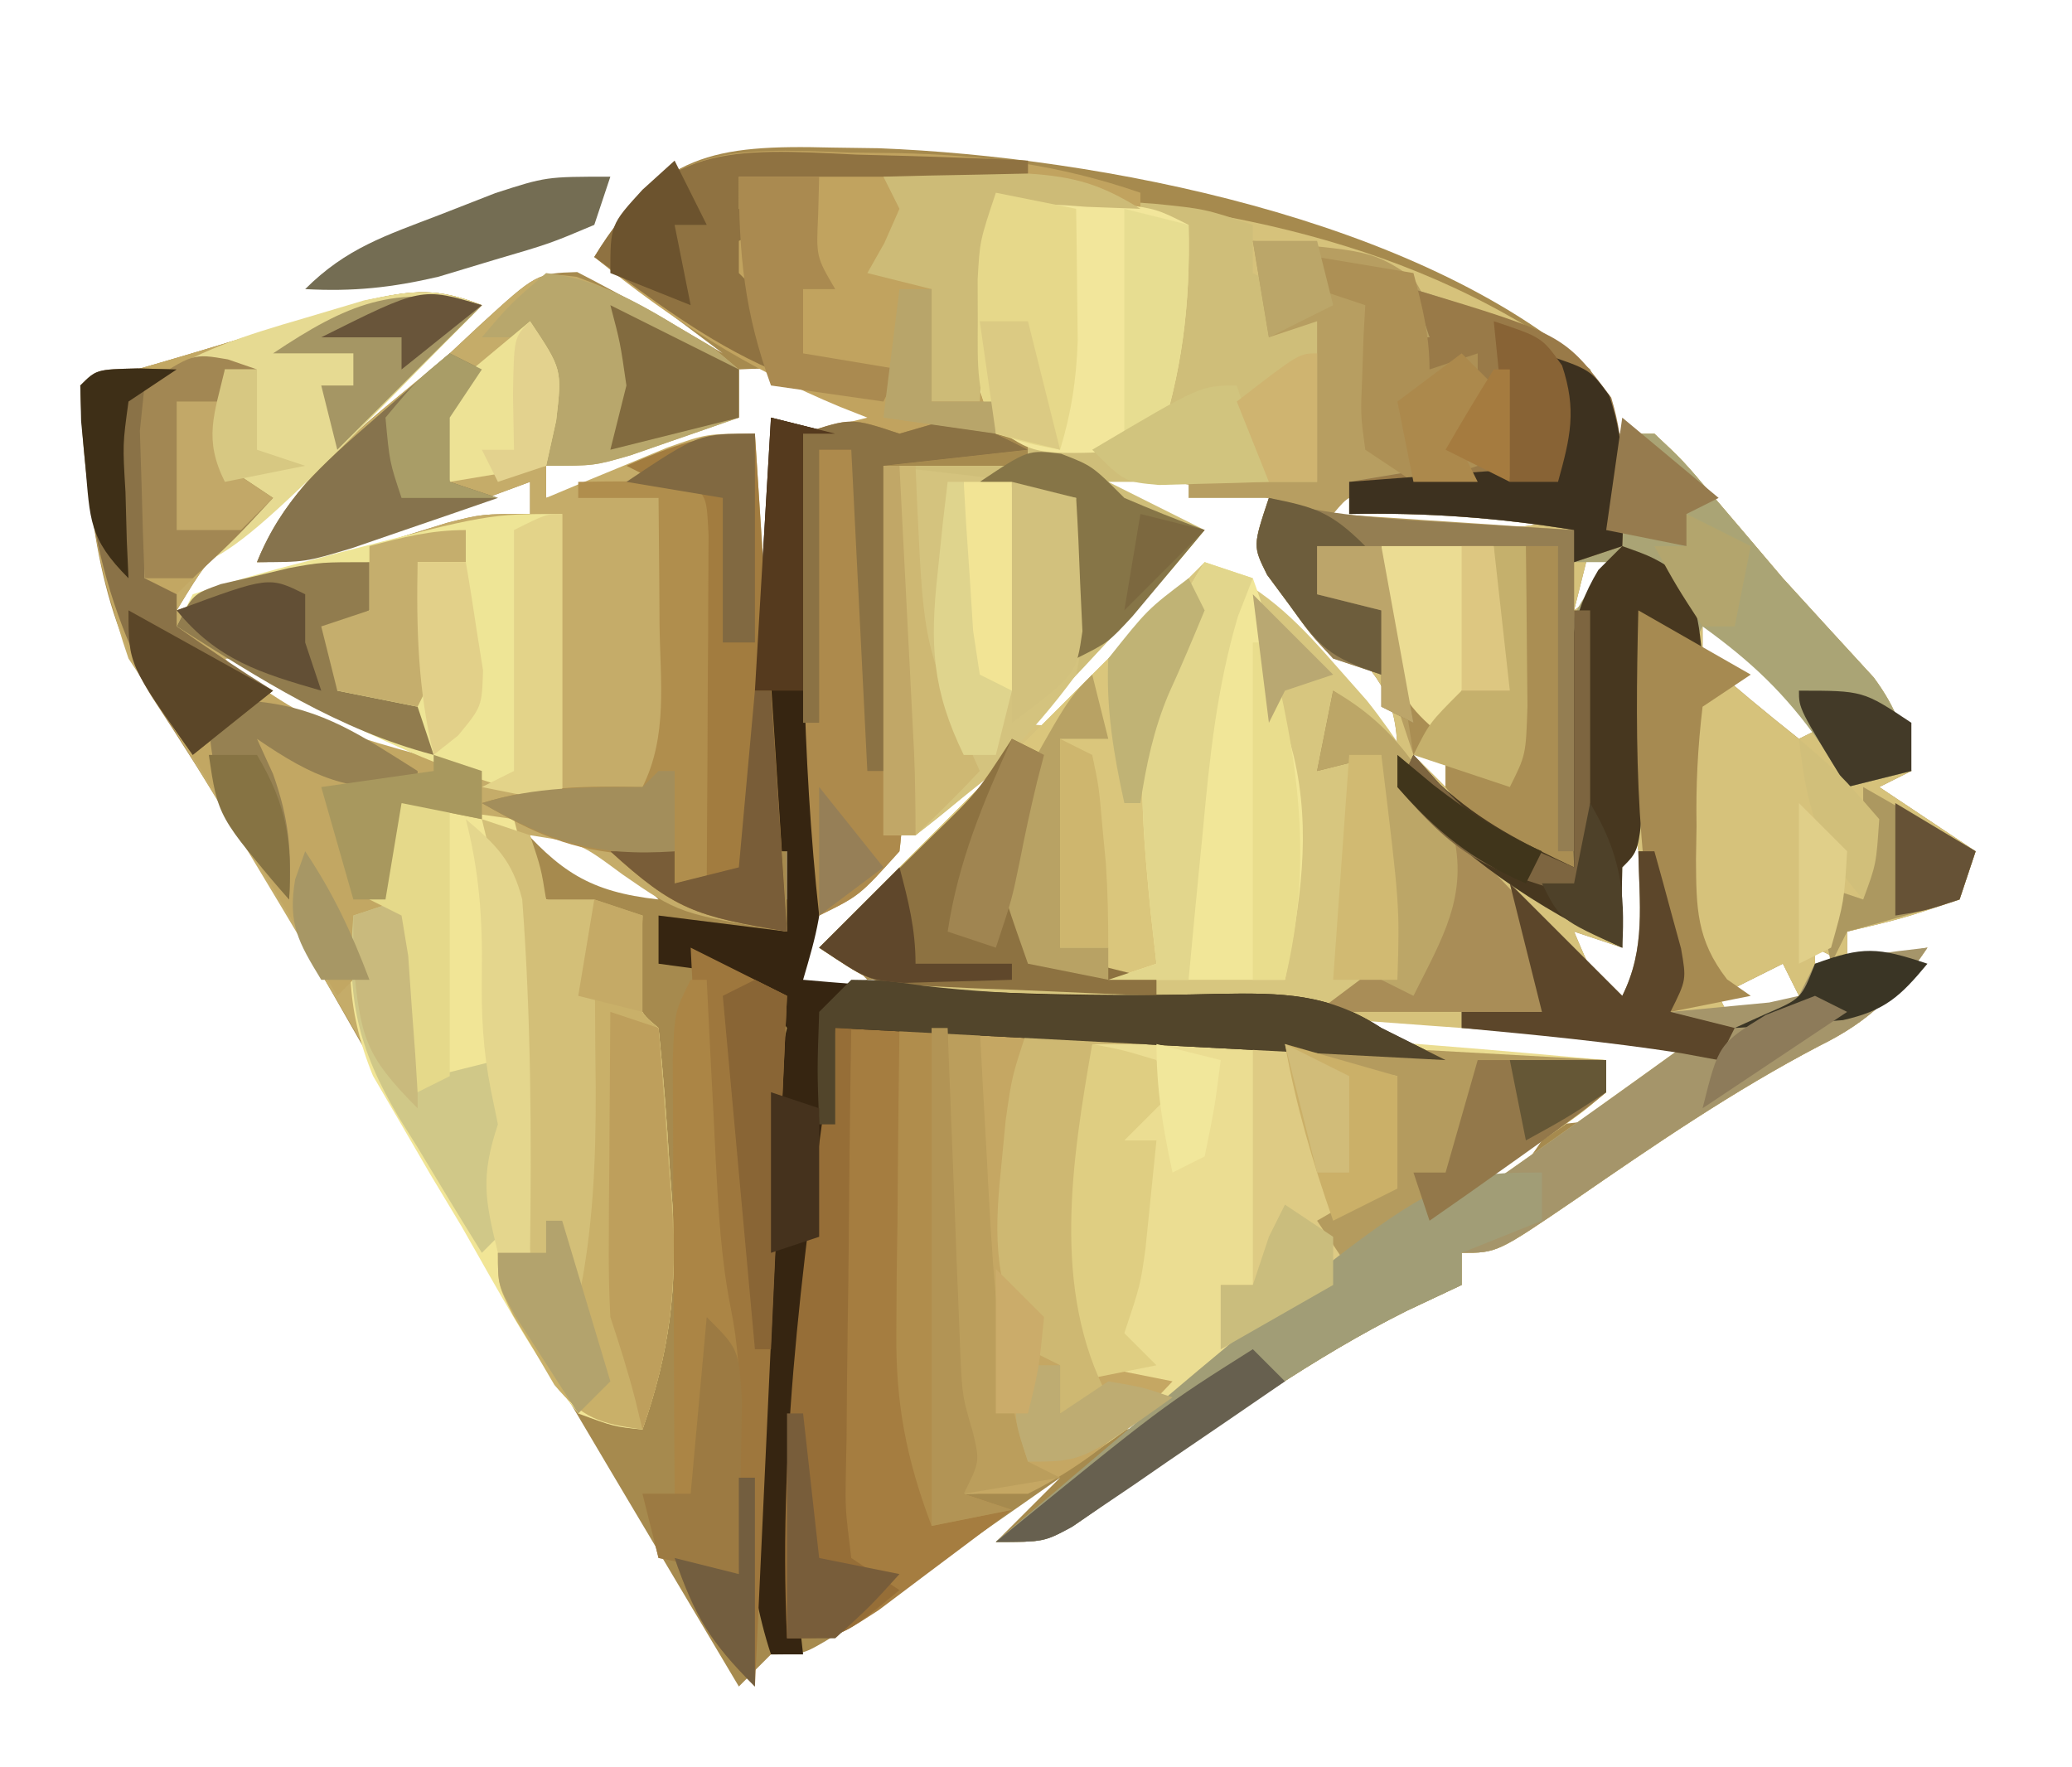<?xml version="1.0" encoding="UTF-8"?>
<svg version="1.1" xmlns="http://www.w3.org/2000/svg" width="129" height="110">
<path d="M0 0 C0.957 0.013 1.914 0.027 2.9 0.041 C16.651 0.586 36.45 4.389 47.188 13.812 C47.941 15.988 47.941 15.988 48.188 17.812 C49.178 17.812 50.167 17.812 51.188 17.812 C52.984 19.5 52.984 19.5 54.938 21.812 C55.635 22.631 56.332 23.45 57.051 24.293 C57.756 25.124 58.461 25.956 59.188 26.812 C62.009 29.904 62.009 29.904 64.84 32.988 C66.283 34.942 66.773 36.438 67.188 38.812 C66.198 39.307 66.198 39.307 65.188 39.812 C67.168 41.133 69.147 42.453 71.188 43.812 C70.858 44.803 70.528 45.792 70.188 46.812 C66.625 48 66.625 48 63.188 48.812 C63.188 49.472 63.188 50.133 63.188 50.812 C64.838 50.483 66.487 50.153 68.188 49.812 C66.201 52.743 64.605 54.378 61.438 55.938 C56.099 58.735 51.196 62.093 46.241 65.51 C41.396 68.812 41.396 68.812 39.188 68.812 C39.188 69.472 39.188 70.132 39.188 70.812 C37.496 71.609 37.496 71.609 35.77 72.422 C29.971 75.319 24.77 79.05 19.459 82.742 C18.693 83.266 17.926 83.789 17.137 84.328 C16.449 84.805 15.762 85.283 15.053 85.774 C13.188 86.812 13.188 86.812 10.188 86.812 C11.508 85.493 12.828 84.172 14.188 82.812 C13.713 83.146 13.239 83.479 12.75 83.822 C10.608 85.324 8.46 86.818 6.312 88.312 C5.566 88.837 4.82 89.362 4.051 89.902 C2.978 90.647 2.978 90.647 1.883 91.406 C1.223 91.867 0.563 92.328 -0.117 92.803 C-1.812 93.812 -1.812 93.812 -3.812 93.812 C-4.473 94.472 -5.133 95.132 -5.812 95.812 C-8.17 91.856 -10.523 87.897 -12.875 83.938 C-13.232 83.336 -13.589 82.735 -13.957 82.116 C-19.953 72.014 -25.856 61.863 -31.674 51.657 C-35.083 45.704 -38.63 39.883 -42.391 34.145 C-46.012 28.204 -46.294 21.589 -46.812 14.812 C-45.806 14.528 -44.799 14.243 -43.762 13.949 C-41.234 13.228 -38.721 12.478 -36.207 11.707 C-35.025 11.35 -33.843 10.993 -32.625 10.625 C-30.84 10.078 -30.84 10.078 -29.02 9.52 C-26.025 8.859 -24.614 8.721 -21.812 9.812 C-26.764 14.867 -31.754 19.763 -37.184 24.305 C-39.048 25.913 -39.048 25.913 -40.812 28.812 C-40.279 28.631 -39.745 28.449 -39.195 28.262 C-34.958 26.832 -30.71 25.444 -26.438 24.125 C-25.625 23.874 -24.813 23.622 -23.977 23.363 C-21.812 22.812 -21.812 22.812 -18.812 22.812 C-18.812 22.152 -18.812 21.492 -18.812 20.812 C-19.788 21.173 -20.764 21.534 -21.77 21.906 C-23.055 22.375 -24.34 22.844 -25.625 23.312 C-26.268 23.551 -26.91 23.789 -27.572 24.035 C-30.462 25.083 -32.713 25.812 -35.812 25.812 C-33.492 20.128 -28.339 16.733 -23.812 12.812 C-23.201 12.241 -22.59 11.67 -21.961 11.082 C-18.41 7.832 -18.41 7.832 -15.875 7.75 C-12.789 9.34 -9.796 11.034 -6.812 12.812 C-9.453 10.832 -12.092 8.852 -14.812 6.812 C-10.702 0.388 -7.422 -0.192 0 0 Z M-5.812 13.812 C-5.812 14.803 -5.812 15.793 -5.812 16.812 C-6.679 16.936 -7.545 17.06 -8.438 17.188 C-11.708 17.793 -14.685 18.696 -17.812 19.812 C-17.812 20.473 -17.812 21.133 -17.812 21.812 C-16.208 21.334 -14.604 20.855 -13 20.375 C-12.107 20.108 -11.213 19.841 -10.293 19.566 C-8.458 19.009 -6.632 18.419 -4.812 17.812 C-4.812 20.782 -4.812 23.753 -4.812 26.812 C-4.482 26.812 -4.152 26.812 -3.812 26.812 C-3.812 23.512 -3.812 20.212 -3.812 16.812 C-1.173 17.473 1.468 18.133 4.188 18.812 C4.518 18.152 4.848 17.492 5.188 16.812 C3.73 16.309 2.272 15.81 0.812 15.312 C-0.406 14.895 -0.406 14.895 -1.648 14.469 C-3.755 13.716 -3.755 13.716 -5.812 13.812 Z M15.188 19.812 C18.082 23.023 18.082 23.023 22.188 24.812 C18.558 28.442 14.928 32.072 11.188 35.812 C14.31 36.141 14.31 36.141 16.449 33.844 C17.25 33.008 18.05 32.173 18.875 31.312 C19.683 30.477 20.491 29.642 21.324 28.781 C21.939 28.132 22.554 27.482 23.188 26.812 C26.855 28.316 28.877 30.45 31.438 33.438 C32.144 34.255 32.85 35.072 33.578 35.914 C34.109 36.541 34.64 37.167 35.188 37.812 C35.188 33.832 33.745 32.797 31.188 29.812 C27.188 25.146 27.188 25.146 27.188 21.812 C21.247 20.823 21.247 20.823 15.188 19.812 Z M31.188 21.812 C30.858 22.473 30.527 23.133 30.188 23.812 C32.083 23.84 33.979 23.859 35.875 23.875 C37.459 23.892 37.459 23.892 39.074 23.91 C41.912 23.821 44.431 23.462 47.188 22.812 C47.188 22.483 47.188 22.152 47.188 21.812 C41.907 21.812 36.627 21.812 31.188 21.812 Z M47.188 24.812 C46.858 26.133 46.528 27.453 46.188 28.812 C47.508 27.823 48.828 26.832 50.188 25.812 C49.197 25.483 48.208 25.152 47.188 24.812 Z M-3.812 28.812 C-3.812 31.122 -3.812 33.432 -3.812 35.812 C-3.482 35.812 -3.152 35.812 -2.812 35.812 C-2.812 33.502 -2.812 31.192 -2.812 28.812 C-3.143 28.812 -3.473 28.812 -3.812 28.812 Z M47.188 28.812 C48.188 31.812 48.188 31.812 48.188 31.812 Z M54.188 29.812 C54.188 30.473 54.188 31.133 54.188 31.812 C56.147 33.527 58.146 35.197 60.188 36.812 C60.847 36.483 61.508 36.153 62.188 35.812 C61.235 34.807 60.276 33.808 59.312 32.812 C58.512 31.977 58.512 31.977 57.695 31.125 C56.269 29.594 56.269 29.594 54.188 29.812 Z M-37.812 31.812 C-35.535 34.302 -33.189 35.916 -30.25 37.562 C-29.465 38.011 -28.68 38.46 -27.871 38.922 C-27.192 39.216 -26.512 39.51 -25.812 39.812 C-25.152 39.483 -24.492 39.153 -23.812 38.812 C-25.768 37.641 -27.727 36.475 -29.688 35.312 C-30.778 34.663 -31.869 34.013 -32.992 33.344 C-35.571 31.653 -35.571 31.653 -37.812 31.812 Z M10.188 36.812 C9.5 37.5 8.813 38.187 8.105 38.895 C4.466 42.534 0.827 46.173 -2.812 49.812 C-2.482 50.803 -2.152 51.792 -1.812 52.812 C-0.492 52.483 0.828 52.153 2.188 51.812 C1.528 51.153 0.868 50.492 0.188 49.812 C3.817 46.182 7.447 42.553 11.188 38.812 C10.857 38.153 10.527 37.492 10.188 36.812 Z M-2.812 37.812 C-2.812 40.782 -2.812 43.752 -2.812 46.812 C-2.482 46.812 -2.152 46.812 -1.812 46.812 C-1.812 43.843 -1.812 40.873 -1.812 37.812 C-2.143 37.812 -2.473 37.812 -2.812 37.812 Z M36.188 37.812 C36.847 38.472 37.508 39.133 38.188 39.812 C38.188 39.153 38.188 38.492 38.188 37.812 C37.528 37.812 36.867 37.812 36.188 37.812 Z M48.188 37.812 C48.106 41.974 48.205 45.76 49.188 49.812 C48.197 49.483 47.208 49.153 46.188 48.812 C47.496 51.934 47.496 51.934 50.188 53.812 C51.414 50.134 50.89 47.93 50.25 44.125 C50.055 42.946 49.861 41.766 49.66 40.551 C49.504 39.647 49.348 38.744 49.188 37.812 C48.858 37.812 48.528 37.812 48.188 37.812 Z M-19.812 41.812 C-16.978 45.067 -15.126 46.333 -10.812 46.812 C-12.745 44.788 -14.444 43.391 -16.812 41.812 C-17.802 41.812 -18.793 41.812 -19.812 41.812 Z M61.188 49.812 C61.188 50.472 61.188 51.133 61.188 51.812 C61.847 51.483 62.508 51.153 63.188 50.812 C62.528 50.483 61.867 50.153 61.188 49.812 Z M2.188 51.812 C2.188 52.142 2.188 52.472 2.188 52.812 C5.487 52.812 8.787 52.812 12.188 52.812 C12.188 52.483 12.188 52.153 12.188 51.812 C8.887 51.812 5.588 51.812 2.188 51.812 Z M59.188 50.812 C57.208 51.803 57.208 51.803 55.188 52.812 C55.517 53.472 55.847 54.133 56.188 54.812 C57.508 54.153 58.828 53.492 60.188 52.812 C59.858 52.153 59.528 51.492 59.188 50.812 Z M12.188 52.812 C12.188 53.142 12.188 53.472 12.188 53.812 C15.488 53.812 18.788 53.812 22.188 53.812 C22.188 53.483 22.188 53.153 22.188 52.812 C18.887 52.812 15.588 52.812 12.188 52.812 Z M24.188 53.812 C24.188 54.142 24.188 54.472 24.188 54.812 C32.237 56.112 40.025 57.151 48.188 56.812 C48.188 57.472 48.188 58.133 48.188 58.812 C46.208 59.803 46.208 59.803 44.188 60.812 C47.558 60.812 48.255 60.314 50.875 58.375 C51.498 57.923 52.12 57.47 52.762 57.004 C53.232 56.611 53.703 56.218 54.188 55.812 C54.188 55.483 54.188 55.153 54.188 54.812 C44.155 54.016 34.251 53.684 24.188 53.812 Z M-2.812 54.812 C-1.812 57.812 -1.812 57.812 -1.812 57.812 Z M-2.812 59.812 C-1.812 63.812 -1.812 63.812 -1.812 63.812 Z M39.562 64.312 C38.779 65.138 37.995 65.963 37.188 66.812 C40.841 65.563 41.968 65.142 44.188 61.812 C41.825 61.583 41.825 61.583 39.562 64.312 Z M35.188 66.812 C34.858 67.472 34.528 68.132 34.188 68.812 C35.178 68.483 36.167 68.153 37.188 67.812 C36.528 67.483 35.867 67.153 35.188 66.812 Z M32.188 68.812 C27.238 72.442 22.288 76.073 17.188 79.812 C20.47 79.812 21.013 79.482 23.543 77.625 C24.165 77.174 24.787 76.723 25.428 76.258 C26.07 75.781 26.713 75.304 27.375 74.812 C28.356 74.097 28.356 74.097 29.357 73.367 C30.972 72.189 32.58 71.001 34.188 69.812 C33.528 69.483 32.867 69.153 32.188 68.812 Z M-3.812 75.812 C-3.812 78.123 -3.812 80.433 -3.812 82.812 C-3.482 82.812 -3.152 82.812 -2.812 82.812 C-2.812 80.502 -2.812 78.192 -2.812 75.812 C-3.143 75.812 -3.473 75.812 -3.812 75.812 Z " fill="#A68A4E" transform="translate(51.812,9.188)"/>
<path d="M0 0 C12.937 0.423 26.444 2.942 37 11 C37.797 13.188 37.797 13.188 38 15 C38.99 15 39.98 15 41 15 C42.797 16.688 42.797 16.688 44.75 19 C45.447 19.819 46.145 20.637 46.863 21.48 C47.568 22.312 48.274 23.143 49 24 C51.822 27.092 51.822 27.092 54.652 30.176 C56.096 32.13 56.586 33.626 57 36 C56.01 36.495 56.01 36.495 55 37 C56.98 38.32 58.96 39.64 61 41 C60.67 41.99 60.34 42.98 60 44 C56.438 45.188 56.438 45.188 53 46 C53 46.66 53 47.32 53 48 C54.65 47.67 56.3 47.34 58 47 C56.014 49.93 54.417 51.566 51.25 53.125 C45.911 55.922 41.009 59.281 36.054 62.698 C31.208 66 31.208 66 29 66 C29 66.66 29 67.32 29 68 C27.308 68.797 27.308 68.797 25.582 69.609 C19.784 72.507 14.583 76.237 9.271 79.93 C8.505 80.453 7.739 80.976 6.949 81.516 C6.262 81.993 5.574 82.47 4.866 82.962 C3 84 3 84 0 84 C6.902 78.127 14.229 73.026 21.723 67.95 C28.903 63.085 35.971 58.08 43 53 C42.212 52.944 41.424 52.889 40.612 52.832 C36.741 52.557 32.871 52.28 29 52 C28.254 51.946 27.509 51.892 26.741 51.837 C21.926 51.487 17.113 51.125 12.301 50.753 C10.622 50.624 8.944 50.499 7.265 50.378 C4.808 50.199 2.351 50.009 -0.105 49.816 C-0.855 49.764 -1.605 49.712 -2.378 49.658 C-6.016 49.362 -7.899 49.067 -11 47 C-7.37 43.37 -3.74 39.74 0 36 C-1.65 37.32 -3.3 38.64 -5 40 C-5.66 40 -6.32 40 -7 40 C-7 32.41 -7 24.82 -7 17 C-4.03 17 -1.06 17 2 17 C2 16.34 2 15.68 2 15 C1.34 15 0.68 15 0 15 C-1.237 12.526 -1.133 10.821 -1.125 8.062 C-1.128 7.187 -1.13 6.312 -1.133 5.41 C-1 3 -1 3 0 0 Z M5 17 C7.895 20.211 7.895 20.211 12 22 C8.37 25.63 4.74 29.26 1 33 C4.123 33.328 4.123 33.328 6.262 31.031 C7.062 30.196 7.863 29.361 8.688 28.5 C9.496 27.665 10.304 26.829 11.137 25.969 C11.752 25.319 12.366 24.669 13 24 C16.668 25.503 18.689 27.637 21.25 30.625 C21.956 31.442 22.663 32.26 23.391 33.102 C23.922 33.728 24.453 34.355 25 35 C25 31.019 23.558 29.984 21 27 C17 22.333 17 22.333 17 19 C11.06 18.01 11.06 18.01 5 17 Z M21 19 C20.67 19.66 20.34 20.32 20 21 C21.896 21.027 23.792 21.046 25.688 21.062 C27.271 21.08 27.271 21.08 28.887 21.098 C31.724 21.009 34.244 20.649 37 20 C37 19.67 37 19.34 37 19 C31.72 19 26.44 19 21 19 Z M37 22 C36.67 23.32 36.34 24.64 36 26 C37.32 25.01 38.64 24.02 40 23 C39.01 22.67 38.02 22.34 37 22 Z M37 26 C38 29 38 29 38 29 Z M44 27 C44 27.66 44 28.32 44 29 C45.959 30.714 47.959 32.384 50 34 C50.66 33.67 51.32 33.34 52 33 C51.048 31.994 50.088 30.995 49.125 30 C48.324 29.165 48.324 29.165 47.508 28.312 C46.082 26.781 46.082 26.781 44 27 Z M26 35 C26.66 35.66 27.32 36.32 28 37 C28 36.34 28 35.68 28 35 C27.34 35 26.68 35 26 35 Z M38 35 C37.918 39.161 38.018 42.947 39 47 C38.01 46.67 37.02 46.34 36 46 C37.309 49.122 37.309 49.122 40 51 C41.226 47.322 40.703 45.118 40.062 41.312 C39.868 40.133 39.673 38.954 39.473 37.738 C39.317 36.835 39.161 35.931 39 35 C38.67 35 38.34 35 38 35 Z M51 47 C51 47.66 51 48.32 51 49 C51.66 48.67 52.32 48.34 53 48 C52.34 47.67 51.68 47.34 51 47 Z M49 48 C47.02 48.99 47.02 48.99 45 50 C45.33 50.66 45.66 51.32 46 52 C47.32 51.34 48.64 50.68 50 50 C49.67 49.34 49.34 48.68 49 48 Z " fill="#D6C27B" transform="translate(62,12)"/>
<path d="M0 0 C2.302 0.839 4.261 1.863 6.352 3.141 C7.058 3.561 7.764 3.981 8.492 4.414 C9.023 4.86 9.554 5.306 10.102 5.766 C10.102 6.756 10.102 7.746 10.102 8.766 C8.666 9.271 7.228 9.77 5.789 10.266 C4.989 10.544 4.188 10.822 3.363 11.109 C1.102 11.766 1.102 11.766 -1.898 11.766 C-1.898 12.426 -1.898 13.086 -1.898 13.766 C-1.211 13.477 -0.524 13.188 0.184 12.891 C1.085 12.519 1.986 12.148 2.914 11.766 C3.807 11.394 4.701 11.023 5.621 10.641 C8.102 9.766 8.102 9.766 11.102 9.766 C11.762 19.996 12.422 30.226 13.102 40.766 C6.388 39.647 6.388 39.647 2.852 37.203 C0.212 35.249 0.212 35.249 -2.898 34.766 C-2.568 36.086 -2.238 37.406 -1.898 38.766 C0.082 39.096 2.062 39.426 4.102 39.766 C4.081 40.735 4.06 41.704 4.039 42.703 C3.745 45.64 3.745 45.64 5.102 46.766 C5.396 49.648 5.618 52.501 5.789 55.391 C5.849 56.186 5.909 56.981 5.971 57.801 C6.279 62.947 5.806 66.895 4.102 71.766 C2.291 71.556 2.291 71.556 0.102 70.766 C-1.447 68.766 -1.447 68.766 -2.93 66.121 C-3.488 65.143 -4.045 64.165 -4.62 63.157 C-5.207 62.1 -5.794 61.042 -6.398 59.953 C-7.642 57.765 -8.887 55.577 -10.133 53.391 C-10.759 52.285 -11.384 51.179 -12.029 50.039 C-14.83 45.134 -17.732 40.29 -20.648 35.453 C-21.149 34.619 -21.65 33.784 -22.166 32.925 C-24.027 29.83 -25.895 26.771 -27.898 23.766 C-29.844 18.158 -30.447 12.667 -30.898 6.766 C-29.892 6.481 -28.885 6.196 -27.848 5.902 C-25.32 5.181 -22.807 4.431 -20.293 3.66 C-19.111 3.303 -17.929 2.946 -16.711 2.578 C-15.521 2.213 -14.331 1.849 -13.105 1.473 C-10.111 0.812 -8.7 0.674 -5.898 1.766 C-10.85 6.82 -15.84 11.717 -21.27 16.258 C-23.134 17.866 -23.134 17.866 -24.898 20.766 C-24.365 20.584 -23.831 20.402 -23.281 20.215 C-19.044 18.785 -14.796 17.398 -10.523 16.078 C-9.711 15.827 -8.899 15.575 -8.062 15.316 C-5.898 14.766 -5.898 14.766 -2.898 14.766 C-2.898 14.106 -2.898 13.446 -2.898 12.766 C-3.874 13.127 -4.85 13.488 -5.855 13.859 C-7.141 14.328 -8.426 14.797 -9.711 15.266 C-10.354 15.504 -10.996 15.743 -11.658 15.988 C-14.548 17.036 -16.799 17.766 -19.898 17.766 C-17.578 12.081 -12.425 8.687 -7.898 4.766 C-7.287 4.195 -6.676 3.624 -6.047 3.035 C-2.407 -0.297 -2.407 -0.297 0 0 Z M-21.898 23.766 C-19.621 26.255 -17.275 27.869 -14.336 29.516 C-13.551 29.964 -12.766 30.413 -11.957 30.875 C-11.278 31.169 -10.598 31.463 -9.898 31.766 C-9.238 31.436 -8.578 31.106 -7.898 30.766 C-9.854 29.594 -11.813 28.428 -13.773 27.266 C-14.864 26.616 -15.955 25.966 -17.078 25.297 C-19.657 23.607 -19.657 23.607 -21.898 23.766 Z " fill="#C5AC69" transform="translate(35.898,17.234)"/>
<path d="M0 0 C3.534 1.478 5.557 3.441 8.062 6.312 C8.734 7.072 9.406 7.831 10.098 8.613 C11.981 10.976 13.45 13.412 15 16 C16.547 17.776 18.154 19.465 19.793 21.156 C21.355 23.543 21.089 25.2 21 28 C11.389 28.116 1.901 27.812 -7.688 27.125 C-8.935 27.046 -10.182 26.968 -11.467 26.887 C-12.657 26.803 -13.848 26.719 -15.074 26.633 C-16.677 26.523 -16.677 26.523 -18.311 26.411 C-21 26 -21 26 -24 24 C-16 16 -8 8 0 0 Z " fill="#D7C67F" transform="translate(75,35)"/>
<path d="M0 0 C13.75 -0.369 27.313 0.769 41 2 C41 2.66 41 3.32 41 4 C39.418 5.338 39.418 5.338 37.188 6.871 C36.366 7.441 35.545 8.01 34.699 8.597 C33.808 9.204 32.918 9.812 32 10.438 C31.099 11.058 30.198 11.678 29.27 12.317 C27.416 13.593 25.56 14.866 23.703 16.137 C21.203 17.86 18.723 19.609 16.25 21.371 C15.529 21.88 14.809 22.39 14.066 22.914 C12.715 23.869 11.369 24.83 10.027 25.799 C6.64 28.169 5.261 29 1 29 C-0.304 23.064 -0.111 17.167 -0.062 11.125 C-0.058 10.055 -0.053 8.985 -0.049 7.883 C-0.037 5.255 -0.021 2.628 0 0 Z " fill="#EBDD92" transform="translate(59,64)"/>
<path d="M0 0 C2.104 0.141 4.209 0.288 6.312 0.438 C8.07 0.559 8.07 0.559 9.863 0.684 C13 1 13 1 16 2 C16 2.99 16 3.98 16 5 C16.66 5.33 17.32 5.66 18 6 C18 6.66 18 7.32 18 8 C18.66 8 19.32 8 20 8 C20 11.3 20 14.6 20 18 C15.71 18 11.42 18 7 18 C8.98 18.99 10.96 19.98 13 21 C9.143 25.714 5.028 30.108 0.75 34.438 C0.219 34.982 -0.313 35.526 -0.86 36.087 C-2.201 37.431 -3.597 38.721 -5 40 C-5.66 40 -6.32 40 -7 40 C-7 32.41 -7 24.82 -7 17 C-4.03 17 -1.06 17 2 17 C2 16.34 2 15.68 2 15 C1.34 15 0.68 15 0 15 C-1.237 12.526 -1.133 10.821 -1.125 8.062 C-1.128 7.187 -1.13 6.312 -1.133 5.41 C-1 3 -1 3 0 0 Z " fill="#CFBE79" transform="translate(62,12)"/>
<path d="M0 0 C2.31 0.33 4.62 0.66 7 1 C7.206 1.804 7.412 2.609 7.625 3.438 C8.079 4.283 8.533 5.129 9 6 C12.053 6.898 12.053 6.898 15 7 C14.979 7.969 14.959 8.939 14.938 9.938 C14.644 12.875 14.644 12.875 16 14 C16.294 16.882 16.517 19.735 16.688 22.625 C16.747 23.42 16.807 24.216 16.869 25.035 C17.178 30.181 16.704 34.129 15 39 C13.216 38.819 13.216 38.819 11 38 C8.164 34.404 6.027 30.342 3.75 26.375 C2.775 24.753 2.775 24.753 1.781 23.098 C1.168 22.042 0.554 20.986 -0.078 19.898 C-0.639 18.936 -1.2 17.974 -1.778 16.982 C-3.469 12.854 -3.614 9.071 -2.344 4.785 C-1.562 3.19 -0.781 1.595 0 0 Z " fill="#F1E596" transform="translate(25,50)"/>
<path d="M0 0 C0.968 0.01 1.936 0.021 2.934 0.031 C8.34 0.149 13.012 0.734 18.125 2.5 C18.125 2.83 18.125 3.16 18.125 3.5 C17.011 3.459 15.898 3.417 14.75 3.375 C11.081 3.089 11.081 3.089 9.125 5.5 C8.882 8.399 8.882 8.399 9 11.625 C9.027 13.269 9.027 13.269 9.055 14.945 C9.078 15.788 9.101 16.631 9.125 17.5 C9.785 17.83 10.445 18.16 11.125 18.5 C8.155 18.83 5.185 19.16 2.125 19.5 C2.181 20.206 2.238 20.912 2.296 21.64 C2.537 24.842 2.738 28.045 2.938 31.25 C3.027 32.361 3.117 33.472 3.209 34.617 C3.383 37.655 3.498 40.48 3.125 43.5 C0.637 46.266 0.637 46.266 -1.875 47.5 C-2.974 37.487 -2.976 27.556 -2.875 17.5 C-1.555 17.17 -0.235 16.84 1.125 16.5 C0.568 16.281 0.011 16.062 -0.562 15.836 C-6.338 13.436 -11.039 10.453 -15.875 6.5 C-11.638 -0.41 -7.743 -0.327 0 0 Z " fill="#C1A35F" transform="translate(52.875,9.5)"/>
<path d="M0 0 C7.401 0.607 7.401 0.607 10 2.312 C11 4 11 4 11 8 C11.99 7.67 12.98 7.34 14 7 C14 9.667 14 12.333 14 15 C11.949 15.228 9.898 15.456 7.848 15.684 C5.989 15.819 5.989 15.819 5 17 C9.95 17.33 14.9 17.66 20 18 C20 24.93 20 31.86 20 39 C14.085 36.634 14.085 36.634 12 34 C12 33.34 12 32.68 12 32 C11.34 32 10.68 32 10 32 C9.732 31.196 9.464 30.391 9.188 29.562 C8.796 28.717 8.404 27.871 8 27 C7.01 26.67 6.02 26.34 5 26 C3.578 24.477 3.578 24.477 2.25 22.625 C1.801 22.019 1.353 21.413 0.891 20.789 C0 19 0 19 1 16 C-0.65 16 -2.3 16 -4 16 C-4 15.67 -4 15.34 -4 15 C-1.36 15 1.28 15 4 15 C4 11.7 4 8.4 4 5 C3.01 5.33 2.02 5.66 1 6 C0.67 4.02 0.34 2.04 0 0 Z " fill="#B79E61" transform="translate(78,15)"/>
<path d="M0 0 C-4.93 5.033 -9.909 9.922 -15.273 14.492 C-16.923 15.933 -18.471 17.433 -20 19 C-10.892 26.196 -10.892 26.196 0 29 C0 29.99 0 30.98 0 32 C-1.65 31.67 -3.3 31.34 -5 31 C-5.121 31.699 -5.242 32.397 -5.367 33.117 C-5.535 34.027 -5.702 34.937 -5.875 35.875 C-6.037 36.78 -6.2 37.685 -6.367 38.617 C-7 41 -7 41 -9 43 C-9.603 41.987 -10.207 40.974 -10.828 39.93 C-11.635 38.578 -12.443 37.227 -13.25 35.875 C-13.646 35.21 -14.041 34.545 -14.449 33.859 C-16.307 30.753 -18.195 27.712 -20.223 24.711 C-24.143 18.731 -24.469 11.95 -25 5 C-23.993 4.715 -22.986 4.43 -21.949 4.137 C-19.421 3.416 -16.909 2.665 -14.395 1.895 C-13.212 1.537 -12.03 1.18 -10.812 0.812 C-9.623 0.448 -8.433 0.083 -7.207 -0.293 C-4.212 -0.953 -2.802 -1.092 0 0 Z " fill="#C2A763" transform="translate(30,19)"/>
<path d="M0 0 C4.03 1.218 7.602 2.475 11 5 C11.812 7.188 11.812 7.188 12 9 C12.99 9 13.98 9 15 9 C16.797 10.688 16.797 10.688 18.75 13 C19.447 13.819 20.145 14.637 20.863 15.48 C21.568 16.312 22.274 17.143 23 18 C25.822 21.092 25.822 21.092 28.652 24.176 C30.096 26.13 30.586 27.626 31 30 C29.68 30.33 28.36 30.66 27 31 C26.443 30.093 25.886 29.185 25.312 28.25 C23.111 25.155 21.056 23.207 18 21 C17.67 21.66 17.34 22.32 17 23 C16.34 22.34 15.68 21.68 15 21 C14.909 22.499 14.909 22.499 14.816 24.027 C14.733 25.318 14.649 26.608 14.562 27.938 C14.481 29.225 14.4 30.513 14.316 31.84 C14 35 14 35 13 36 C12.959 37.666 12.957 39.334 13 41 C7.627 38.52 3.029 35.339 -1 31 C-0.67 30.34 -0.34 29.68 0 29 C0.536 29.598 1.073 30.196 1.625 30.812 C4.234 33.216 6.815 34.477 10 36 C9.965 34.88 9.93 33.76 9.895 32.605 C9.866 31.133 9.839 29.66 9.812 28.188 C9.775 27.081 9.775 27.081 9.736 25.951 C9.662 20.45 9.662 20.45 11.512 17.988 C12.003 17.662 12.494 17.336 13 17 C12.01 17 11.02 17 10 17 C10 16.34 10 15.68 10 15 C5.277 14.229 0.785 13.902 -4 14 C-4 13.34 -4 12.68 -4 12 C-2.02 11.67 -0.04 11.34 2 11 C2.66 9.02 3.32 7.04 4 5 C2.68 5.33 1.36 5.66 0 6 C-0.33 5.01 -0.66 4.02 -1 3 C-0.34 3 0.32 3 1 3 C0.67 2.01 0.34 1.02 0 0 Z M11 20 C12 23 12 23 12 23 Z " fill="#AAA475" transform="translate(88,18)"/>
<path d="M0 0 C2.31 0 4.62 0 7 0 C7.025 0.676 7.05 1.352 7.076 2.048 C7.192 5.115 7.315 8.183 7.438 11.25 C7.477 12.313 7.516 13.377 7.557 14.473 C7.619 16.01 7.619 16.01 7.684 17.578 C7.72 18.521 7.757 19.463 7.795 20.435 C7.921 22.965 7.921 22.965 8.582 25.214 C9 27 9 27 8 29 C8.99 29.33 9.98 29.66 11 30 C9.236 31.342 7.463 32.673 5.688 34 C4.208 35.114 4.208 35.114 2.699 36.25 C0 38 0 38 -3 38 C-3.61 25.168 -1.763 12.681 0 0 Z " fill="#A57D40" transform="translate(52,64)"/>
<path d="M0 0 C0.33 0.66 0.66 1.32 1 2 C0.529 3.012 0.059 4.024 -0.426 5.066 C-2.395 9.388 -2.344 13.257 -2.188 17.938 C-2.174 18.717 -2.16 19.496 -2.146 20.299 C-2.112 22.2 -2.058 24.1 -2 26 C-4.938 25.886 -7.875 25.759 -10.812 25.625 C-12.063 25.579 -12.063 25.579 -13.338 25.531 C-14.14 25.493 -14.943 25.454 -15.77 25.414 C-16.877 25.367 -16.877 25.367 -18.007 25.319 C-20 25 -20 25 -23 23 C-15.333 15.333 -7.667 7.667 0 0 Z " fill="#DAC67C" transform="translate(74,36)"/>
<path d="M0 0 C0 5.94 0 11.88 0 18 C-8.995 15.819 -16.164 11.754 -24 7 C-23.67 6.34 -23.34 5.68 -23 5 C-20.621 4.214 -18.299 3.546 -15.875 2.938 C-15.223 2.764 -14.57 2.591 -13.898 2.412 C-4.583 0 -4.583 0 0 0 Z " fill="#EEE596" transform="translate(35,32)"/>
<path d="M0 0 C5.28 0 10.56 0 16 0 C16 0.33 16 0.66 16 1 C13.69 1 11.38 1 9 1 C7.865 7.526 6.876 14.628 9 21 C10.65 21.33 12.3 21.66 14 22 C11.248 24.956 8.625 27.188 5 29 C3.68 29 2.36 29 1 29 C-0.304 23.064 -0.111 17.167 -0.062 11.125 C-0.058 10.055 -0.053 8.985 -0.049 7.883 C-0.037 5.255 -0.019 2.628 0 0 Z " fill="#C5A763" transform="translate(59,64)"/>
<path d="M0 0 C1.32 0.33 2.64 0.66 4 1 C3.34 1 2.68 1 2 1 C2.072 2.16 2.144 3.32 2.219 4.516 C3.705 29.181 3.705 29.181 2 35 C10.693 35.783 19.235 36.109 27.957 35.875 C31.86 35.813 34.69 35.851 38 38 C39.32 38.66 40.64 39.32 42 40 C29.46 39.34 16.92 38.68 4 38 C3.67 42.29 3.34 46.58 3 51 C2.13 61.545 2.13 61.545 1.441 63.949 C0.858 66.657 1.143 69.002 1.438 71.75 C1.539 72.735 1.641 73.72 1.746 74.734 C1.83 75.482 1.914 76.23 2 77 C1.34 77 0.68 77 0 77 C-3.219 67.342 -1.933 49.497 0.605 39.652 C0.736 39.107 0.866 38.562 1 38 C-0.645 35.532 -1.803 35.05 -4.688 34.312 C-5.451 34.209 -6.214 34.106 -7 34 C-7 33.01 -7 32.02 -7 31 C-4.36 31.33 -1.72 31.66 1 32 C1 30.35 1 28.7 1 27 C0.67 27 0.34 27 0 27 C0 23.7 0 20.4 0 17 C-0.33 17 -0.66 17 -1 17 C-0.67 11.39 -0.34 5.78 0 0 Z M1 43 C2 47 2 47 2 47 Z " fill="#362511" transform="translate(48,26)"/>
<path d="M0 0 C0.33 0 0.66 0 1 0 C1.363 1.289 1.715 2.582 2.062 3.875 C2.26 4.594 2.457 5.314 2.66 6.055 C3 8 3 8 2 10 C3.949 9.814 3.949 9.814 5.938 9.625 C6.668 9.555 7.399 9.486 8.152 9.414 C8.762 9.277 9.372 9.141 10 9 C10.33 8.34 10.66 7.68 11 7 C13.322 6.593 15.657 6.256 18 6 C16.014 8.93 14.417 10.566 11.25 12.125 C5.911 14.922 1.009 18.281 -3.946 21.698 C-8.792 25 -8.792 25 -11 25 C-11 25.66 -11 26.32 -11 27 C-12.128 27.531 -13.256 28.062 -14.418 28.609 C-20.216 31.507 -25.417 35.237 -30.729 38.93 C-31.878 39.715 -31.878 39.715 -33.051 40.516 C-33.738 40.993 -34.426 41.47 -35.134 41.962 C-37 43 -37 43 -40 43 C-33.098 37.127 -25.771 32.026 -18.277 26.95 C-11.097 22.085 -4.029 17.08 3 12 C-3.93 11.505 -3.93 11.505 -11 11 C-11 10.67 -11 10.34 -11 10 C-9.35 10 -7.7 10 -6 10 C-6.66 7.36 -7.32 4.72 -8 2 C-5.667 4.333 -3.333 6.667 -1 9 C0.478 6.043 0.06 3.258 0 0 Z " fill="#A5956A" transform="translate(102,53)"/>
<path d="M0 0 C9 1 9 1 12 2 C12.658 5.843 12.807 9.17 12 13 C9.145 16.916 5.864 20.08 2 23 C1.34 23 0.68 23 0 23 C0 15.41 0 7.82 0 0 Z " fill="#D4C37E" transform="translate(55,29)"/>
<path d="M0 0 C7.26 0.33 14.52 0.66 22 1 C22 1.66 22 2.32 22 3 C20.228 4.48 20.228 4.48 17.766 6.188 C16.439 7.112 16.439 7.112 15.086 8.055 C14.15 8.697 13.214 9.339 12.25 10 C11.33 10.642 10.409 11.284 9.461 11.945 C1.981 17.127 1.981 17.127 -2 19 C-2 17.68 -2 16.36 -2 15 C-1.34 15 -0.68 15 0 15 C0 10.05 0 5.1 0 0 Z " fill="#DECB84" transform="translate(78,65)"/>
<path d="M0 0 C0.99 0.33 1.98 0.66 3 1 C3.695 2.926 3.695 2.926 4.125 5.312 C4.345 6.482 4.345 6.482 4.57 7.676 C4.712 8.443 4.854 9.21 5 10 C5.18 10.686 5.361 11.372 5.547 12.078 C6.667 16.831 5.945 21.276 5 26 C1.37 26 -2.26 26 -6 26 C-5.01 25.67 -4.02 25.34 -3 25 C-3.119 23.949 -3.237 22.899 -3.359 21.816 C-4.155 13.636 -4.664 7.206 0 0 Z " fill="#F1E698" transform="translate(75,35)"/>
<path d="M0 0 C1.625 0.141 3.25 0.288 4.875 0.438 C5.78 0.519 6.685 0.6 7.617 0.684 C10 1 10 1 12 2 C12.117 7.04 11.592 11.224 10 16 C2.535 16.367 2.535 16.367 0.254 14.801 C-1.408 12.414 -1.336 10.885 -1.25 8 C-1.235 7.134 -1.219 6.268 -1.203 5.375 C-1 3 -1 3 0 0 Z " fill="#F2E69B" transform="translate(62,12)"/>
<path d="M0 0 C0.99 0.33 1.98 0.66 3 1 C2.979 1.969 2.959 2.939 2.938 3.938 C2.644 6.875 2.644 6.875 4 8 C4.294 10.882 4.517 13.735 4.688 16.625 C4.747 17.42 4.807 18.216 4.869 19.035 C5.178 24.181 4.704 28.129 3 33 C0.348 32.632 -0.738 32.313 -2.484 30.223 C-2.902 29.51 -3.32 28.797 -3.75 28.062 C-4.178 27.352 -4.606 26.642 -5.047 25.91 C-6 24 -6 24 -6 22 C-5.01 22 -4.02 22 -3 22 C-0.995 17.991 -0.911 14.448 -1 10 C-1.071 6.457 -1.046 3.399 0 0 Z " fill="#C9B069" transform="translate(37,56)"/>
<path d="M0 0 C3.63 0 7.26 0 11 0 C11.33 6.6 11.66 13.2 12 20 C6.085 17.634 6.085 17.634 4 15 C4 14.34 4 13.68 4 13 C3.34 13 2.68 13 2 13 C1.34 8.71 0.68 4.42 0 0 Z " fill="#AA8E53" transform="translate(86,34)"/>
<path d="M0 0 C-15.744 16.072 -15.744 16.072 -21 17 C-21.081 15.042 -21.139 13.084 -21.188 11.125 C-21.222 10.034 -21.257 8.944 -21.293 7.82 C-21.196 6.89 -21.1 5.959 -21 5 C-17.702 2.801 -14.862 1.917 -11.062 0.812 C-9.837 0.448 -8.611 0.083 -7.348 -0.293 C-4.291 -0.939 -2.846 -1.12 0 0 Z " fill="#E6DA92" transform="translate(30,19)"/>
<path d="M0 0 C0.639 -0.186 1.279 -0.371 1.938 -0.562 C4 -1 4 -1 8 1 C3.545 1.495 3.545 1.495 -1 2 C-0.944 2.706 -0.887 3.412 -0.829 4.14 C-0.588 7.342 -0.387 10.545 -0.188 13.75 C-0.053 15.417 -0.053 15.417 0.084 17.117 C0.258 20.155 0.373 22.98 0 26 C-2.488 28.766 -2.488 28.766 -5 30 C-6.099 19.987 -6.101 10.056 -6 0 C-3 -1 -3 -1 0 0 Z " fill="#AD8A4C" transform="translate(56,27)"/>
<path d="M0 0 C0.66 10.23 1.32 20.46 2 31 C-3.701 30.05 -5.021 29.628 -9 26 C-7.68 26 -6.36 26 -5 26 C-5 26.66 -5 27.32 -5 28 C-4.34 28 -3.68 28 -3 28 C-3.165 27.01 -3.33 26.02 -3.5 25 C-4.394 18.051 -4.076 10.991 -4 4 C-5.32 3.34 -6.64 2.68 -8 2 C-5.094 0.743 -3.204 0 0 0 Z " fill="#A27C3F" transform="translate(47,27)"/>
<path d="M0 0 C1.98 0.99 3.96 1.98 6 3 C5.34 17.19 4.68 31.38 4 46 C1.167 43.167 0.281 41.646 -1 38 C0.32 38.33 1.64 38.66 3 39 C2.857 36.812 2.711 34.625 2.562 32.438 C2.441 30.61 2.441 30.61 2.316 28.746 C2.115 26.365 1.85 23.988 1.5 21.625 C0.9 17.272 0.653 12.948 0.438 8.562 C0.394 7.736 0.351 6.909 0.307 6.057 C0.202 4.038 0.1 2.019 0 0 Z " fill="#9E773D" transform="translate(43,59)"/>
<path d="M0 0 C9.376 2.835 9.376 2.835 12.312 6.75 C13.265 9.869 13.125 12.762 13 16 C12.01 16.33 11.02 16.66 10 17 C10 16.34 10 15.68 10 15 C5.277 14.229 0.785 13.902 -4 14 C-4 13.34 -4 12.68 -4 12 C-2.02 11.67 -0.04 11.34 2 11 C2.66 9.02 3.32 7.04 4 5 C2.68 5.33 1.36 5.66 0 6 C-0.33 5.01 -0.66 4.02 -1 3 C-0.34 3 0.32 3 1 3 C0.67 2.01 0.34 1.02 0 0 Z " fill="#997A48" transform="translate(88,18)"/>
<path d="M0 0 C3.442 2.255 4.927 4.491 7 8 C8.565 9.754 10.157 11.469 11.793 13.156 C13 15 13 15 13 20 C8.38 20 3.76 20 -1 20 C0.32 19.01 1.64 18.02 3 17 C3.485 13.802 3.485 13.802 3.25 10.312 C3.214 9.133 3.178 7.954 3.141 6.738 C3.094 5.835 3.048 4.931 3 4 C1.68 4.33 0.36 4.66 -1 5 C-0.67 3.35 -0.34 1.7 0 0 Z " fill="#A98D57" transform="translate(83,43)"/>
<path d="M0 0 C1.938 0.688 1.938 0.688 4 2 C4.75 4.625 4.75 4.625 5 7 C4.01 6.34 3.02 5.68 2 5 C1.939 5.999 1.879 6.998 1.816 8.027 C1.733 9.318 1.649 10.608 1.562 11.938 C1.481 13.225 1.4 14.513 1.316 15.84 C1 19 1 19 0 20 C-0.041 21.666 -0.043 23.334 0 25 C-5.373 22.52 -9.971 19.339 -14 15 C-13.67 14.34 -13.34 13.68 -13 13 C-12.464 13.598 -11.928 14.196 -11.375 14.812 C-8.766 17.216 -6.185 18.477 -3 20 C-3.035 18.891 -3.07 17.783 -3.105 16.641 C-3.134 15.177 -3.161 13.714 -3.188 12.25 C-3.213 11.52 -3.238 10.791 -3.264 10.039 C-3.31 6.655 -3.253 4.421 -1.488 1.484 C-0.752 0.75 -0.752 0.75 0 0 Z M-2 4 C-1 7 -1 7 -1 7 Z " fill="#47371F" transform="translate(101,34)"/>
<path d="M0 0 C0.33 0 0.66 0 1 0 C0.984 0.989 0.969 1.978 0.952 2.998 C0.898 6.661 0.864 10.325 0.835 13.989 C0.82 15.576 0.8 17.163 0.774 18.75 C0.737 21.029 0.72 23.307 0.707 25.586 C0.684 26.653 0.684 26.653 0.66 27.742 C0.625 29.958 0.625 29.958 1 33 C1.99 33.66 2.98 34.32 4 35 C0.375 38 0.375 38 -3 38 C-3.61 25.168 -1.763 12.681 0 0 Z " fill="#966E37" transform="translate(52,64)"/>
<path d="M0 0 C0.66 0.33 1.32 0.66 2 1 C1.496 3.017 0.995 5.015 0.375 7 C-0.209 9.346 -0.209 9.346 1 13 C3.64 13.66 6.28 14.32 9 15 C9 15.33 9 15.66 9 16 C6.062 15.886 3.125 15.759 0.188 15.625 C-1.063 15.579 -1.063 15.579 -2.338 15.531 C-3.14 15.493 -3.943 15.454 -4.77 15.414 C-5.877 15.367 -5.877 15.367 -7.007 15.319 C-9 15 -9 15 -12 13 C-11.218 12.229 -10.435 11.458 -9.629 10.664 C-8.607 9.651 -7.585 8.638 -6.562 7.625 C-6.046 7.117 -5.53 6.609 -4.998 6.086 C-2.143 3.314 -2.143 3.314 0 0 Z " fill="#8D7241" transform="translate(63,46)"/>
<path d="M0 0 C5.94 0.33 11.88 0.66 18 1 C18 1.66 18 2.32 18 3 C16.531 4.237 16.531 4.237 14.5 5.602 C13.778 6.091 13.056 6.581 12.312 7.086 C11.549 7.594 10.786 8.102 10 8.625 C8.855 9.398 8.855 9.398 7.688 10.188 C5.796 11.464 3.9 12.735 2 14 C1.34 13.01 0.68 12.02 0 11 C0.959 10.443 0.959 10.443 1.938 9.875 C4.639 7.419 4.684 5.554 5 2 C3.35 1.67 1.7 1.34 0 1 C0 0.67 0 0.34 0 0 Z " fill="#B49B5E" transform="translate(82,65)"/>
<path d="M0 0 C0.99 0 1.98 0 3 0 C3.038 1.014 3.038 1.014 3.076 2.048 C3.192 5.115 3.315 8.183 3.438 11.25 C3.477 12.313 3.516 13.377 3.557 14.473 C3.599 15.497 3.64 16.522 3.684 17.578 C3.72 18.521 3.757 19.463 3.795 20.435 C3.921 22.965 3.921 22.965 4.582 25.214 C5 27 5 27 4 29 C4.99 29.33 5.98 29.66 7 30 C5.35 30.33 3.7 30.66 2 31 C0.426 26.822 -0.241 23.403 -0.195 18.945 C-0.189 17.837 -0.182 16.728 -0.176 15.586 C-0.159 14.444 -0.142 13.302 -0.125 12.125 C-0.116 10.96 -0.107 9.794 -0.098 8.594 C-0.074 5.729 -0.041 2.865 0 0 Z " fill="#B08D4C" transform="translate(56,64)"/>
<path d="M0 0 C3.155 0.388 5.564 1.733 8.25 3.375 C8.956 3.795 9.663 4.215 10.391 4.648 C11.187 5.317 11.187 5.317 12 6 C12 6.99 12 7.98 12 9 C10.564 9.506 9.126 10.004 7.688 10.5 C6.887 10.778 6.086 11.057 5.262 11.344 C3 12 3 12 0 12 C0.021 11.051 0.041 10.102 0.062 9.125 C0.226 6.093 0.226 6.093 -1 4 C-1.99 4 -2.98 4 -4 4 C-2.25 1.938 -2.25 1.938 0 0 Z " fill="#B8A76C" transform="translate(34,17)"/>
<path d="M0 0 C1.938 0.375 1.938 0.375 4 1 C4.33 1.66 4.66 2.32 5 3 C4.01 3.99 3.02 4.98 2 6 C2.66 6 3.32 6 4 6 C3.858 7.438 3.711 8.875 3.562 10.312 C3.481 11.113 3.4 11.914 3.316 12.738 C3 15 3 15 2 18 C2.66 18.66 3.32 19.32 4 20 C2.35 20.33 0.7 20.66 -1 21 C-3.038 13.907 -2.398 6.893 0 0 Z " fill="#DFCE82" transform="translate(68,65)"/>
<path d="M0 0 C0.5 0.153 1 0.307 1.516 0.465 C4.904 1.195 8.299 1.363 11.75 1.562 C14.143 1.707 16.535 1.851 19 2 C19 8.6 19 15.2 19 22 C18.67 22 18.34 22 18 22 C18 15.73 18 9.46 18 3 C14.37 3 10.74 3 7 3 C7.66 6.63 8.32 10.26 9 14 C8.34 13.67 7.68 13.34 7 13 C7 12.34 7 11.68 7 11 C6.01 10.67 5.02 10.34 4 10 C2.578 8.477 2.578 8.477 1.25 6.625 C0.801 6.019 0.353 5.413 -0.109 4.789 C-1 3 -1 3 0 0 Z " fill="#947E52" transform="translate(79,31)"/>
<path d="M0 0 C1.027 0.027 2.053 0.054 3.111 0.082 C5.639 0.153 8.162 0.251 10.688 0.375 C10.688 0.705 10.688 1.035 10.688 1.375 C4.747 1.375 -1.192 1.375 -7.312 1.375 C-7.312 2.035 -7.312 2.695 -7.312 3.375 C-6.652 3.705 -5.992 4.035 -5.312 4.375 C-6.303 4.87 -6.303 4.87 -7.312 5.375 C-7.312 6.035 -7.312 6.695 -7.312 7.375 C-6.652 8.035 -5.992 8.695 -5.312 9.375 C-5.312 10.695 -5.312 12.015 -5.312 13.375 C-9.357 11.596 -12.773 8.98 -16.312 6.375 C-12.041 -0.717 -7.852 -0.392 0 0 Z " fill="#8F7241" transform="translate(53.312,9.625)"/>
<path d="M0 0 C0.99 0.33 1.98 0.66 3 1 C3.688 3.062 3.688 3.062 4 5 C4.99 5 5.98 5 7 5 C7.027 8.042 7.047 11.083 7.062 14.125 C7.071 14.981 7.079 15.837 7.088 16.719 C7.105 21.267 6.932 25.524 6 30 C4.535 29.004 4.535 29.004 3 27 C2.669 24.254 2.492 21.689 2.438 18.938 C2.196 12.45 1.599 6.318 0 0 Z " fill="#D3BF78" transform="translate(30,51)"/>
<path d="M0 0 C2.333 -0.042 4.667 -0.041 7 0 C8 1 8 1 8.114 3.317 C8.108 4.317 8.103 5.317 8.098 6.348 C8.094 7.427 8.091 8.507 8.088 9.619 C8.08 10.755 8.071 11.892 8.062 13.062 C8.058 14.203 8.053 15.343 8.049 16.518 C8.037 19.345 8.021 22.173 8 25 C7.34 25 6.68 25 6 25 C6 24.34 6 23.68 6 23 C4.701 23.093 4.701 23.093 3.375 23.188 C-0.442 22.975 -2.711 21.88 -6 20 C-2.62 18.96 0.478 18.92 4 19 C5.594 15.812 5.102 12.371 5.062 8.875 C5.058 8.121 5.053 7.367 5.049 6.59 C5.037 4.727 5.019 2.863 5 1 C3.35 1 1.7 1 0 1 C0 0.67 0 0.34 0 0 Z " fill="#B08E4D" transform="translate(36,30)"/>
<path d="M0 0 C3.63 0 7.26 0 11 0 C11 0.33 11 0.66 11 1 C8.69 1 6.38 1 4 1 C2.748 8.201 1.432 16.31 5 23 C4.01 23.33 3.02 23.66 2 24 C2 23.01 2 22.02 2 21 C1.34 20.67 0.68 20.34 0 20 C-2.046 16.104 -2.138 13.204 -1.688 8.875 C-1.588 7.841 -1.489 6.807 -1.387 5.742 C-1 3 -1 3 0 0 Z " fill="#CEB872" transform="translate(64,64)"/>
<path d="M0 0 C0 0.99 0 1.98 0 3 C-1.65 3.66 -3.3 4.32 -5 5 C-5 5.66 -5 6.32 -5 7 C-6.128 7.531 -7.256 8.062 -8.418 8.609 C-14.216 11.507 -19.417 15.237 -24.729 18.93 C-25.495 19.453 -26.261 19.976 -27.051 20.516 C-28.082 21.232 -28.082 21.232 -29.134 21.962 C-31 23 -31 23 -34 23 C-6.97 0 -6.97 0 0 0 Z " fill="#A19D76" transform="translate(96,73)"/>
<path d="M0 0 C0.33 0 0.66 0 1 0 C1.061 1.241 1.121 2.483 1.184 3.762 C1.268 5.404 1.353 7.046 1.438 8.688 C1.477 9.504 1.516 10.321 1.557 11.162 C1.726 14.377 1.892 17.466 2.531 20.625 C3.173 23.876 3.093 27.004 3.062 30.312 C3.053 31.567 3.044 32.821 3.035 34.113 C3.024 35.066 3.012 36.019 3 37 C1.35 36.67 -0.3 36.34 -2 36 C-2.33 34.68 -2.66 33.36 -3 32 C-2.34 32 -1.68 32 -1 32 C-1.005 31.102 -1.01 30.203 -1.016 29.278 C-1.033 25.949 -1.045 22.621 -1.055 19.292 C-1.06 17.851 -1.067 16.41 -1.075 14.968 C-1.088 12.898 -1.093 10.828 -1.098 8.758 C-1.103 7.511 -1.108 6.265 -1.114 4.981 C-1 2 -1 2 0 0 Z " fill="#AB8545" transform="translate(43,61)"/>
<path d="M0 0 C0.33 3.63 0.66 7.26 1 11 C2.32 10.67 3.64 10.34 5 10 C5.8 13.287 6.097 14.71 5 18 C5.33 18.66 5.66 19.32 6 20 C5.34 20.66 4.68 21.32 4 22 C2.647 19.823 1.318 17.636 0 15.438 C-0.572 14.524 -0.572 14.524 -1.156 13.592 C-3.733 9.243 -4.427 6.179 -4 1 C-1 0 -1 0 0 0 Z " fill="#D0C888" transform="translate(26,56)"/>
<path d="M0 0 C1.207 0.031 1.207 0.031 2.438 0.062 C1.448 0.557 1.448 0.557 0.438 1.062 C0.438 5.022 0.438 8.982 0.438 13.062 C1.097 13.393 1.758 13.723 2.438 14.062 C2.438 14.723 2.438 15.383 2.438 16.062 C4.399 17.452 6.399 18.789 8.438 20.062 C6.787 21.383 5.138 22.703 3.438 24.062 C-1.683 17.065 -3.347 9.697 -3.562 1.062 C-2.562 0.062 -2.562 0.062 0 0 Z " fill="#8A7247" transform="translate(8.562,22.938)"/>
<path d="M0 0 C1.916 -0.054 3.833 -0.093 5.75 -0.125 C7.351 -0.16 7.351 -0.16 8.984 -0.195 C11.925 -0.005 13.524 0.473 16 2 C14.886 1.959 13.773 1.917 12.625 1.875 C8.956 1.589 8.956 1.589 7 4 C6.538 6.433 6.538 6.433 6.375 9.125 C6.3 10.035 6.225 10.945 6.148 11.883 C6.099 12.581 6.05 13.28 6 14 C5.01 14 4.02 14 3 14 C3 11.69 3 9.38 3 7 C1.68 6.67 0.36 6.34 -1 6 C-0.649 5.381 -0.299 4.763 0.062 4.125 C0.372 3.424 0.681 2.723 1 2 C0.67 1.34 0.34 0.68 0 0 Z " fill="#CDBB77" transform="translate(55,11)"/>
<path d="M0 0 C3.465 1.98 3.465 1.98 7 4 C6.01 4.66 5.02 5.32 4 6 C3.695 8.578 3.581 10.864 3.625 13.438 C3.608 14.459 3.608 14.459 3.59 15.502 C3.608 18.556 3.622 20.51 5.523 22.973 C6.011 23.312 6.498 23.651 7 24 C5.35 24.33 3.7 24.66 2 25 C-0.215 16.596 -0.207 8.627 0 0 Z " fill="#A68A51" transform="translate(102,38)"/>
<path d="M0 0 C0.66 0 1.32 0 2 0 C2.061 1.146 2.121 2.292 2.184 3.473 C2.268 5.003 2.353 6.533 2.438 8.062 C2.477 8.815 2.516 9.567 2.557 10.342 C2.875 16 3.197 21.591 5 27 C5.66 27.33 6.32 27.66 7 28 C5.02 28.33 3.04 28.66 1 29 C-0.304 23.064 -0.111 17.167 -0.062 11.125 C-0.058 10.055 -0.053 8.985 -0.049 7.883 C-0.037 5.255 -0.021 2.628 0 0 Z " fill="#BB9E5C" transform="translate(59,64)"/>
<path d="M0 0 C1.65 0.33 3.3 0.66 5 1 C5.027 2.75 5.046 4.5 5.062 6.25 C5.074 7.225 5.086 8.199 5.098 9.203 C5.012 11.658 4.707 13.662 4 16 C2.062 15.625 2.062 15.625 0 15 C-1.237 12.526 -1.133 10.821 -1.125 8.062 C-1.128 7.187 -1.13 6.312 -1.133 5.41 C-1 3 -1 3 0 0 Z " fill="#E6D88A" transform="translate(62,12)"/>
<path d="M0 0 C1.969 0.023 1.969 0.023 4.5 0.375 C10.626 1.083 16.65 1.038 22.805 0.875 C26.75 0.814 29.656 0.814 33 3 C34.32 3.66 35.64 4.32 37 5 C24.46 4.34 11.92 3.68 -1 3 C-1 4.98 -1 6.96 -1 9 C-1.33 9 -1.66 9 -2 9 C-2.125 5.625 -2.125 5.625 -2 2 C-1.34 1.34 -0.68 0.68 0 0 Z " fill="#52452B" transform="translate(53,61)"/>
<path d="M0 0 C0.66 0.33 1.32 0.66 2 1 C1.01 2.485 1.01 2.485 0 4 C0 5.32 0 6.64 0 8 C0.99 8.33 1.98 8.66 3 9 C1.064 9.672 -0.874 10.338 -2.812 11 C-3.891 11.371 -4.97 11.742 -6.082 12.125 C-9 13 -9 13 -12 13 C-10.45 9.116 -7.995 6.97 -4.875 4.25 C-3.965 3.451 -3.055 2.652 -2.117 1.828 C-1.069 0.923 -1.069 0.923 0 0 Z " fill="#86734D" transform="translate(28,22)"/>
<path d="M0 0 C0.598 0.206 1.196 0.412 1.812 0.625 C1.153 0.625 0.492 0.625 -0.188 0.625 C-0.438 3.541 -0.438 3.541 -0.188 6.625 C0.802 7.285 1.792 7.945 2.812 8.625 C0.5 11.125 0.5 11.125 -2.188 13.625 C-3.178 13.625 -4.168 13.625 -5.188 13.625 C-5.268 11.667 -5.327 9.709 -5.375 7.75 C-5.41 6.659 -5.445 5.569 -5.48 4.445 C-5.384 3.515 -5.287 2.584 -5.188 1.625 C-2.188 -0.375 -2.188 -0.375 0 0 Z " fill="#A28753" transform="translate(14.188,22.375)"/>
<path d="M0 0 C0.99 0.33 1.98 0.66 3 1 C2.693 1.786 2.386 2.573 2.07 3.383 C0.742 7.87 0.302 12.228 -0.125 16.875 C-0.211 17.754 -0.298 18.633 -0.387 19.539 C-0.597 21.692 -0.8 23.846 -1 26 C-2.65 26 -4.3 26 -6 26 C-5.01 25.67 -4.02 25.34 -3 25 C-3.119 23.949 -3.237 22.899 -3.359 21.816 C-4.155 13.636 -4.664 7.206 0 0 Z " fill="#E2D68C" transform="translate(75,35)"/>
<path d="M0 0 C0.99 0.33 1.98 0.66 3 1 C3.223 3.854 3.429 6.707 3.625 9.562 C3.689 10.362 3.754 11.162 3.82 11.986 C4.158 17.164 3.724 21.098 2 26 C1.856 25.402 1.711 24.804 1.562 24.188 C1.113 22.438 0.571 20.713 0 19 C-0.081 17.519 -0.108 16.034 -0.098 14.551 C-0.094 13.703 -0.091 12.856 -0.088 11.982 C-0.08 11.101 -0.071 10.22 -0.062 9.312 C-0.058 8.42 -0.053 7.527 -0.049 6.607 C-0.037 4.405 -0.021 2.202 0 0 Z " fill="#BE9F5C" transform="translate(38,63)"/>
<path d="M0 0 C0.66 0 1.32 0 2 0 C2.037 0.869 2.075 1.738 2.113 2.633 C2.524 11.28 2.524 11.28 6 19 C4.71 20.376 3.373 21.708 2 23 C1.34 23 0.68 23 0 23 C0 15.41 0 7.82 0 0 Z " fill="#CEB873" transform="translate(55,29)"/>
<path d="M0 0 C2.31 0 4.62 0 7 0 C7.33 2.97 7.66 5.94 8 9 C7.01 9 6.02 9 5 9 C4.67 9.99 4.34 10.98 4 12 C1.958 10.308 1.082 9.363 0.488 6.738 C0.43 5.938 0.372 5.137 0.312 4.312 C0.247 3.504 0.181 2.696 0.113 1.863 C0.076 1.248 0.039 0.634 0 0 Z " fill="#EBDC93" transform="translate(86,34)"/>
<path d="M0 0 C0 0.99 0 1.98 0 3 C-0.99 3.495 -0.99 3.495 -2 4 C-2 5.32 -2 6.64 -2 8 C-0.35 8.33 1.3 8.66 3 9 C3.33 9.99 3.66 10.98 4 12 C-1.967 10.43 -6.829 7.25 -12 4 C-11 2 -11 2 -9.258 1.367 C-8.554 1.205 -7.85 1.042 -7.125 0.875 C-6.077 0.624 -6.077 0.624 -5.008 0.367 C-3 0 -3 0 0 0 Z " fill="#917C4E" transform="translate(23,35)"/>
<path d="M0 0 C2.97 0.495 2.97 0.495 6 1 C6.553 3.076 7 4.844 7 7 C7.99 6.67 8.98 6.34 10 6 C10 8.333 10 10.667 10 13 C8.188 13.625 8.188 13.625 6 14 C5.01 13.34 4.02 12.68 3 12 C2.707 9.836 2.707 9.836 2.812 7.375 C2.84 6.558 2.867 5.74 2.895 4.898 C2.929 4.272 2.964 3.645 3 3 C2.01 2.67 1.02 2.34 0 2 C0 1.34 0 0.68 0 0 Z " fill="#AD9055" transform="translate(82,16)"/>
<path d="M0 0 C0.639 -0.186 1.279 -0.371 1.938 -0.562 C4 -1 4 -1 8 1 C3.545 1.495 3.545 1.495 -1 2 C-1 8.27 -1 14.54 -1 21 C-1.33 21 -1.66 21 -2 21 C-2.33 14.4 -2.66 7.8 -3 1 C-3.66 1 -4.32 1 -5 1 C-5 6.61 -5 12.22 -5 18 C-5.33 18 -5.66 18 -6 18 C-6 12.06 -6 6.12 -6 0 C-3 -1 -3 -1 0 0 Z " fill="#8B7244" transform="translate(56,27)"/>
<path d="M0 0 C1.938 0.75 1.938 0.75 3.938 2.75 C5.587 3.457 7.253 4.129 8.938 4.75 C7.983 5.899 7.024 7.044 6.062 8.188 C5.529 8.826 4.995 9.464 4.445 10.121 C2.938 11.75 2.938 11.75 0.938 12.75 C-0.294 9.056 0.293 6.544 0.938 2.75 C-2.033 2.255 -2.033 2.255 -5.062 1.75 C-2.062 -0.25 -2.062 -0.25 0 0 Z " fill="#867547" transform="translate(66.062,28.25)"/>
<path d="M0 0 C0.33 0 0.66 0 1 0 C1.363 1.289 1.715 2.582 2.062 3.875 C2.26 4.594 2.457 5.314 2.66 6.055 C3 8 3 8 2 10 C3.32 10.33 4.64 10.66 6 11 C5.67 11.66 5.34 12.32 5 13 C4.216 12.856 3.433 12.711 2.625 12.562 C-1.902 11.86 -6.439 11.424 -11 11 C-11 10.67 -11 10.34 -11 10 C-9.35 10 -7.7 10 -6 10 C-6.66 7.36 -7.32 4.72 -8 2 C-5.667 4.333 -3.333 6.667 -1 9 C0.478 6.043 0.06 3.258 0 0 Z " fill="#5C462A" transform="translate(102,53)"/>
<path d="M0 0 C1.65 0 3.3 0 5 0 C4.979 0.784 4.959 1.567 4.938 2.375 C4.813 4.981 4.813 4.981 6 7 C5.34 7 4.68 7 4 7 C4 8.32 4 9.64 4 11 C6.97 11.495 6.97 11.495 10 12 C9.67 12.66 9.34 13.32 9 14 C6.69 13.67 4.38 13.34 2 13 C0.337 8.427 0 4.855 0 0 Z " fill="#AA8A50" transform="translate(46,11)"/>
<path d="M0 0 C3.747 2.141 5.622 4.991 7.449 8.793 C8.445 12.781 6.788 15.424 5 19 C4.34 18.67 3.68 18.34 3 18 C3 13.38 3 8.76 3 4 C1.68 4.33 0.36 4.66 -1 5 C-0.67 3.35 -0.34 1.7 0 0 Z " fill="#BCA667" transform="translate(83,43)"/>
<path d="M0 0 C0.33 1.32 0.66 2.64 1 4 C0.01 4 -0.98 4 -2 4 C-2 8.29 -2 12.58 -2 17 C-1.01 17 -0.02 17 1 17 C1 17.66 1 18.32 1 19 C-0.65 18.67 -2.3 18.34 -4 18 C-6.2 11.765 -6.2 11.765 -5.312 8.375 C-1.529 1.529 -1.529 1.529 0 0 Z " fill="#B8A264" transform="translate(68,42)"/>
<path d="M0 0 C1.32 0.33 2.64 0.66 4 1 C4.108 2.769 4.186 4.541 4.25 6.312 C4.296 7.299 4.343 8.285 4.391 9.301 C4 12 4 12 0 15 C0 10.05 0 5.1 0 0 Z " fill="#D2C17D" transform="translate(63,30)"/>
<path d="M0 0 C3 1 3 1 4.188 2.625 C5.275 5.804 5.128 8.667 5 12 C4.01 12.33 3.02 12.66 2 13 C2 12.34 2 11.68 2 11 C-2.723 10.229 -7.215 9.902 -12 10 C-12 9.34 -12 8.68 -12 8 C-5.565 7.505 -5.565 7.505 1 7 C0.67 4.69 0.34 2.38 0 0 Z " fill="#3D311F" transform="translate(96,22)"/>
<path d="M0 0 C2 3 2 3 1.625 6.188 C1.419 7.116 1.212 8.044 1 9 C-0.98 9.33 -2.96 9.66 -5 10 C-5.33 8.35 -5.66 6.7 -6 5 C-4.02 3.35 -2.04 1.7 0 0 Z " fill="#EDE295" transform="translate(33,20)"/>
<path d="M0 0 C0 5.94 0 11.88 0 18 C-1.65 17.67 -3.3 17.34 -5 17 C-4.34 16.67 -3.68 16.34 -3 16 C-3 11.05 -3 6.1 -3 1 C-1 0 -1 0 0 0 Z " fill="#E3D389" transform="translate(35,32)"/>
<path d="M0 0 C4.033 0.438 6.45 2.164 9.875 4.312 C9.875 4.643 9.875 4.973 9.875 5.312 C5.602 5.679 3.387 4.721 -0.125 2.312 C0.205 3.034 0.535 3.756 0.875 4.5 C1.881 7.329 2.045 9.341 1.875 12.312 C-1.394 8.727 -2.793 6.189 -3.125 1.312 C-2.125 0.312 -2.125 0.312 0 0 Z " fill="#968152" transform="translate(16.125,43.688)"/>
<path d="M0 0 C0 0.66 0 1.32 0 2 C-0.99 2 -1.98 2 -3 2 C-2.814 3.114 -2.629 4.228 -2.438 5.375 C-2 9 -2 9 -3 11 C-4.65 10.67 -6.3 10.34 -8 10 C-8.33 8.68 -8.66 7.36 -9 6 C-8.01 5.67 -7.02 5.34 -6 5 C-6 3.68 -6 2.36 -6 1 C-3.924 0.447 -2.156 0 0 0 Z " fill="#C5AE6D" transform="translate(29,33)"/>
<path d="M0 0 C2.64 0 5.28 0 8 0 C8 0.66 8 1.32 8 2 C6.218 3.441 4.373 4.805 2.5 6.125 C0.969 7.212 0.969 7.212 -0.594 8.32 C-1.388 8.875 -2.182 9.429 -3 10 C-3.33 9.01 -3.66 8.02 -4 7 C-3.34 7 -2.68 7 -2 7 C-1.34 4.69 -0.68 2.38 0 0 Z " fill="#93784A" transform="translate(92,66)"/>
<path d="M0 0 C1.88 1.588 2.89 2.573 3.512 4.988 C4.067 12.329 4.095 19.641 4 27 C3.34 27 2.68 27 2 27 C1.2 23.713 0.903 22.29 2 19 C1.856 18.299 1.711 17.598 1.562 16.875 C1.053 14.272 0.961 12.134 1 9.5 C1.044 6.189 0.833 3.227 0 0 Z " fill="#E4D68D" transform="translate(29,51)"/>
<path d="M0 0 C3.465 1.98 3.465 1.98 7 4 C6.67 4.99 6.34 5.98 6 7 C3.678 7.705 1.344 8.372 -1 9 C-1.33 9.66 -1.66 10.32 -2 11 C-2.33 9.35 -2.66 7.7 -3 6 C-2.01 6.33 -1.02 6.66 0 7 C0 4.69 0 2.38 0 0 Z " fill="#AC9860" transform="translate(116,49)"/>
<path d="M0 0 C-2.97 2.97 -5.94 5.94 -9 9 C-9.33 7.68 -9.66 6.36 -10 5 C-9.34 5 -8.68 5 -8 5 C-8 4.34 -8 3.68 -8 3 C-9.65 3 -11.3 3 -13 3 C-8.41 -0.06 -5.439 -1.36 0 0 Z " fill="#A59664" transform="translate(30,19)"/>
<path d="M0 0 C1.32 0.33 2.64 0.66 4 1 C4.117 6.04 3.592 10.224 2 15 C1.34 15 0.68 15 0 15 C0 10.05 0 5.1 0 0 Z " fill="#E7DD91" transform="translate(70,13)"/>
<path d="M0 0 C-0.33 0.99 -0.66 1.98 -1 3 C-3.766 4.168 -3.766 4.168 -7.25 5.188 C-8.39 5.532 -9.529 5.876 -10.703 6.23 C-13.629 6.913 -16.018 7.163 -19 7 C-16.446 4.446 -13.993 3.669 -10.625 2.375 C-9.483 1.929 -8.341 1.483 -7.164 1.023 C-4 0 -4 0 0 0 Z " fill="#746D53" transform="translate(38,11)"/>
<path d="M0 0 C2.31 0.66 4.62 1.32 7 2 C7 4.31 7 6.62 7 9 C5.02 9.99 5.02 9.99 3 11 C1.727 7.352 0.672 3.806 0 0 Z " fill="#CBB068" transform="translate(80,65)"/>
<path d="M0 0 C0.33 0 0.66 0 1 0 C1.33 4.95 1.66 9.9 2 15 C-3.701 14.05 -5.021 13.628 -9 10 C-7.68 10 -6.36 10 -5 10 C-5 10.66 -5 11.32 -5 12 C-3.68 11.67 -2.36 11.34 -1 11 C-0.67 7.37 -0.34 3.74 0 0 Z " fill="#795D38" transform="translate(47,43)"/>
<path d="M0 0 C0.33 0 0.66 0 1 0 C2.83 7.204 3.784 13.642 2 21 C1.34 21 0.68 21 0 21 C0 14.07 0 7.14 0 0 Z " fill="#E9DD8D" transform="translate(78,40)"/>
<path d="M0 0 C0.66 0 1.32 0 2 0 C2.027 2.125 2.046 4.25 2.062 6.375 C2.074 7.558 2.086 8.742 2.098 9.961 C2 13 2 13 1 15 C-0.98 14.34 -2.96 13.68 -5 13 C-4 11 -4 11 -2 9 C-1.01 9 -0.02 9 1 9 C0.67 8.34 0.34 7.68 0 7 C-0.04 4.667 -0.043 2.333 0 0 Z " fill="#C5B06C" transform="translate(93,34)"/>
<path d="M0 0 C2 2 2 2 2.195 5.258 C2.161 7.172 2.161 7.172 2.125 9.125 C2.107 10.406 2.089 11.688 2.07 13.008 C2.047 13.995 2.024 14.983 2 16 C0.35 15.67 -1.3 15.34 -3 15 C-3.33 13.68 -3.66 12.36 -4 11 C-3.01 11 -2.02 11 -1 11 C-0.67 7.37 -0.34 3.74 0 0 Z " fill="#9C7A42" transform="translate(44,82)"/>
<path d="M0 0 C0.33 0 0.66 0 1 0 C1.025 0.676 1.05 1.352 1.076 2.048 C1.192 5.115 1.315 8.183 1.438 11.25 C1.477 12.313 1.516 13.377 1.557 14.473 C1.599 15.497 1.64 16.522 1.684 17.578 C1.72 18.521 1.757 19.463 1.795 20.435 C1.921 22.965 1.921 22.965 2.582 25.214 C3 27 3 27 2 29 C2.99 29.33 3.98 29.66 5 30 C3.35 30.33 1.7 30.66 0 31 C0 20.77 0 10.54 0 0 Z " fill="#B29455" transform="translate(58,64)"/>
<path d="M0 0 C0.66 0.33 1.32 0.66 2 1 C1.67 8.26 1.34 15.52 1 23 C0.67 23 0.34 23 0 23 C-0.66 15.74 -1.32 8.48 -2 1 C-1.34 0.67 -0.68 0.34 0 0 Z " fill="#896535" transform="translate(47,61)"/>
<path d="M0 0 C0 4.29 0 8.58 0 13 C-3.345 9.655 -3.529 8.526 -4 4 C-4 3.01 -4 2.02 -4 1 C-1 0 -1 0 0 0 Z " fill="#C9BA7D" transform="translate(26,56)"/>
<path d="M0 0 C0.33 0 0.66 0 1 0 C1 5.94 1 11.88 1 18 C-5.484 16.147 -6.929 15.688 -11 11 C-10.67 10.34 -10.34 9.68 -10 9 C-9.464 9.598 -8.928 10.196 -8.375 10.812 C-5.659 13.517 -5.659 13.517 0 16 C0 10.72 0 5.44 0 0 Z " fill="#7D6540" transform="translate(98,38)"/>
<path d="M0 0 C0.99 0 1.98 0 3 0 C3 4.29 3 8.58 3 13 C2.01 13.495 2.01 13.495 1 14 C-0.382 11.235 -0.095 8.954 -0.062 5.875 C-0.053 4.779 -0.044 3.684 -0.035 2.555 C-0.024 1.712 -0.012 0.869 0 0 Z " fill="#F2E495" transform="translate(60,30)"/>
<path d="M0 0 C0.66 1.98 1.32 3.96 2 6 C0.542 6.054 -0.916 6.093 -2.375 6.125 C-3.187 6.148 -3.999 6.171 -4.836 6.195 C-7 6 -7 6 -9 4 C-2.25 0 -2.25 0 0 0 Z " fill="#D1C47E" transform="translate(77,24)"/>
<path d="M0 0 C0.99 0 1.98 0 3 0 C3 5.61 3 11.22 3 17 C2.34 17.33 1.68 17.66 1 18 C0.927 16.826 0.927 16.826 0.852 15.629 C0.777 14.617 0.702 13.605 0.625 12.562 C0.555 11.553 0.486 10.544 0.414 9.504 C0.277 8.678 0.141 7.851 0 7 C-0.66 6.67 -1.32 6.34 -2 6 C-1.34 4.02 -0.68 2.04 0 0 Z " fill="#E5D98A" transform="translate(25,50)"/>
<path d="M0 0 C0 4.29 0 8.58 0 13 C-0.66 13 -1.32 13 -2 13 C-2 10.03 -2 7.06 -2 4 C-4.97 3.505 -4.97 3.505 -8 3 C-3.5 0 -3.5 0 0 0 Z " fill="#816941" transform="translate(47,27)"/>
<path d="M0 0 C1.98 0.495 1.98 0.495 4 1 C3.34 1 2.68 1 2 1 C2 6.28 2 11.56 2 17 C1.01 17 0.02 17 -1 17 C-0.67 11.39 -0.34 5.78 0 0 Z " fill="#553A1E" transform="translate(48,26)"/>
<path d="M0 0 C2.867 0.573 3.861 0.861 6 3 C5.01 3 4.02 3 3 3 C3 3.99 3 4.98 3 6 C4.32 6.33 5.64 6.66 7 7 C7 8.32 7 9.64 7 11 C3.732 9.911 3.181 9.317 1.25 6.625 C0.801 6.019 0.353 5.413 -0.109 4.789 C-1 3 -1 3 0 0 Z " fill="#6D5D3C" transform="translate(79,31)"/>
<path d="M0 0 C3.96 1.98 3.96 1.98 8 4 C8 4.99 8 5.98 8 7 C5.36 7.66 2.72 8.32 0 9 C0.33 7.68 0.66 6.36 1 5 C0.614 2.319 0.614 2.319 0 0 Z " fill="#826B3F" transform="translate(38,19)"/>
<path d="M0 0 C0.66 0.66 1.32 1.32 2 2 C-0.432 3.675 -2.87 5.34 -5.312 7 C-6.003 7.477 -6.693 7.954 -7.404 8.445 C-8.071 8.896 -8.738 9.348 -9.426 9.812 C-10.345 10.441 -10.345 10.441 -11.282 11.082 C-13 12 -13 12 -16 12 C-5.626 3.554 -5.626 3.554 0 0 Z " fill="#67604F" transform="translate(78,84)"/>
<path d="M0 0 C0.66 0 1.32 0 2 0 C3.148 9.41 3.148 9.41 3 14 C1.68 14 0.36 14 -1 14 C-0.67 9.38 -0.34 4.76 0 0 Z " fill="#D1BA72" transform="translate(84,47)"/>
<path d="M0 0 C0.99 0.33 1.98 0.66 3 1 C3 1.99 3 2.98 3 4 C1.35 3.67 -0.3 3.34 -2 3 C-2.33 4.98 -2.66 6.96 -3 9 C-3.66 9 -4.32 9 -5 9 C-5.66 6.69 -6.32 4.38 -7 2 C-3.535 1.505 -3.535 1.505 0 1 C0 0.67 0 0.34 0 0 Z " fill="#A8985E" transform="translate(27,47)"/>
<path d="M0 0 C0.33 0 0.66 0 1 0 C1 1.65 1 3.3 1 5 C-3.877 5.348 -6.771 4.417 -11 2 C-7.613 0.958 -4.524 1 -1 1 C-0.67 0.67 -0.34 0.34 0 0 Z " fill="#A38E5B" transform="translate(41,48)"/>
<path d="M0 0 C0.33 0.66 0.66 1.32 1 2 C0.279 3.736 -0.447 5.471 -1.23 7.18 C-2.174 9.41 -2.638 11.611 -3 14 C-3.33 14 -3.66 14 -4 14 C-4.666 10.972 -5.145 8.106 -5 5 C-2.562 1.938 -2.562 1.938 0 0 Z " fill="#C0B375" transform="translate(74,36)"/>
<path d="M0 0 C0.99 0 1.98 0 3 0 C3.25 1.434 3.474 2.873 3.688 4.312 C3.879 5.513 3.879 5.513 4.074 6.738 C4 9 4 9 2.52 10.793 C2.018 11.191 1.517 11.59 1 12 C0.018 7.947 -0.082 4.161 0 0 Z " fill="#E2D089" transform="translate(26,35)"/>
<path d="M0 0 C1.98 1.65 3.96 3.3 6 5 C5.01 5.495 5.01 5.495 4 6 C4 6.66 4 7.32 4 8 C2.35 7.67 0.7 7.34 -1 7 C-0.67 4.69 -0.34 2.38 0 0 Z " fill="#967B4E" transform="translate(101,26)"/>
<path d="M0 0 C2.97 1.65 5.94 3.3 9 5 C7.35 6.32 5.7 7.64 4 9 C0 3.375 0 3.375 0 0 Z " fill="#5B4628" transform="translate(8,38)"/>
<path d="M0 0 C3 1 3 1 4.25 2.75 C5.176 5.527 4.773 7.216 4 10 C3.01 10 2.02 10 1 10 C0.67 6.7 0.34 3.4 0 0 Z " fill="#886335" transform="translate(93,20)"/>
<path d="M0 0 C0.33 0 0.66 0 1 0 C1.33 2.97 1.66 5.94 2 9 C3.65 9.33 5.3 9.66 7 10 C5.188 12 5.188 12 3 14 C2.01 14 1.02 14 0 14 C0 9.38 0 4.76 0 0 Z " fill="#785D3A" transform="translate(49,88)"/>
<path d="M0 0 C0.33 0 0.66 0 1 0 C1.99 3.3 2.98 6.6 4 10 C3.34 10.66 2.68 11.32 2 12 C1.161 10.712 0.329 9.419 -0.5 8.125 C-0.964 7.406 -1.428 6.686 -1.906 5.945 C-3 4 -3 4 -3 2 C-2.01 2 -1.02 2 0 2 C0 1.34 0 0.68 0 0 Z " fill="#B3A36D" transform="translate(34,76)"/>
<path d="M0 0 C0.99 0.495 0.99 0.495 2 1 C2.414 2.961 2.414 2.961 2.625 5.375 C2.7 6.166 2.775 6.958 2.852 7.773 C2.967 9.512 3 11.257 3 13 C2.01 13 1.02 13 0 13 C0 8.71 0 4.42 0 0 Z " fill="#CEB66E" transform="translate(66,46)"/>
<path d="M0 0 C0 0.99 0 1.98 0 3 C0.33 3.99 0.66 4.98 1 6 C-2.775 4.909 -5.47 4.092 -8 1 C-2.25 -1.125 -2.25 -1.125 0 0 Z " fill="#624F35" transform="translate(19,37)"/>
<path d="M0 0 C0.99 0.66 1.98 1.32 3 2 C3 2.99 3 3.98 3 5 C0.69 6.32 -1.62 7.64 -4 9 C-4 7.68 -4 6.36 -4 5 C-3.34 5 -2.68 5 -2 5 C-1.67 4.01 -1.34 3.02 -1 2 C-0.67 1.34 -0.34 0.68 0 0 Z " fill="#CABD7D" transform="translate(80,75)"/>
<path d="M0 0 C0.553 2.076 1 3.844 1 6 C2.98 6 4.96 6 7 6 C7 6.33 7 6.66 7 7 C5.563 7.054 4.125 7.093 2.688 7.125 C1.887 7.148 1.086 7.171 0.262 7.195 C-2 7 -2 7 -5 5 C-3.35 3.35 -1.7 1.7 0 0 Z " fill="#5F472B" transform="translate(56,54)"/>
<path d="M0 0 C0.66 0.33 1.32 0.66 2 1 C1.01 2.485 1.01 2.485 0 4 C0 5.32 0 6.64 0 8 C0.99 8.33 1.98 8.66 3 9 C1.02 9 -0.96 9 -3 9 C-3.75 6.75 -3.75 6.75 -4 4 C-2.062 1.688 -2.062 1.688 0 0 Z " fill="#A99D67" transform="translate(28,22)"/>
<path d="M0 0 C0.99 0 1.98 0 3 0 C3 1.32 3 2.64 3 4 C3.99 4.66 4.98 5.32 6 6 C5.34 6.66 4.68 7.32 4 8 C2.68 8 1.36 8 0 8 C0 5.36 0 2.72 0 0 Z " fill="#C2A868" transform="translate(11,25)"/>
<path d="M0 0 C0.66 0 1.32 0 2 0 C2 0.99 2 1.98 2 3 C2.99 2.34 3.98 1.68 5 1 C7.188 1.375 7.188 1.375 9 2 C3.375 6 3.375 6 0 6 C-1 3 -1 3 0 0 Z " fill="#BEAC72" transform="translate(64,85)"/>
<path d="M0 0 C0.66 0.33 1.32 0.66 2 1 C1.783 1.835 1.783 1.835 1.562 2.688 C1.169 4.304 0.819 5.93 0.5 7.562 C0 10 0 10 -1 13 C-1.99 12.67 -2.98 12.34 -4 12 C-3.335 7.611 -1.812 4.019 0 0 Z " fill="#A08551" transform="translate(63,46)"/>
<path d="M0 0 C0.66 1.32 1.32 2.64 2 4 C1.34 4 0.68 4 0 4 C0.33 5.65 0.66 7.3 1 9 C-1.475 8.01 -1.475 8.01 -4 7 C-4 4 -4 4 -2 1.812 C-1.34 1.214 -0.68 0.616 0 0 Z " fill="#6C532E" transform="translate(42,10)"/>
<path d="M0 0 C0.33 0 0.66 0 1 0 C1 4.29 1 8.58 1 13 C-1.833 10.167 -2.719 8.646 -4 5 C-2.68 5.33 -1.36 5.66 0 6 C0 4.02 0 2.04 0 0 Z " fill="#735E3F" transform="translate(46,92)"/>
<path d="M0 0 C0.33 0 0.66 0 1 0 C1.049 0.855 1.098 1.709 1.148 2.59 C1.223 3.695 1.298 4.799 1.375 5.938 C1.445 7.04 1.514 8.142 1.586 9.277 C1.723 10.176 1.859 11.074 2 12 C2.66 12.33 3.32 12.66 4 13 C3.67 14.32 3.34 15.64 3 17 C2.34 17 1.68 17 1 17 C-0.966 12.955 -1.113 10.131 -0.625 5.688 C-0.514 4.619 -0.403 3.55 -0.289 2.449 C-0.146 1.237 -0.146 1.237 0 0 Z " fill="#DFD48D" transform="translate(59,30)"/>
<path d="M0 0 C0.33 0 0.66 0 1 0 C1.168 3.271 1.334 6.542 1.5 9.812 C1.548 10.741 1.595 11.67 1.645 12.627 C1.69 13.52 1.735 14.412 1.781 15.332 C1.823 16.154 1.865 16.976 1.908 17.823 C1.981 19.548 2 21.274 2 23 C1.34 23 0.68 23 0 23 C0 15.41 0 7.82 0 0 Z " fill="#C1A767" transform="translate(55,29)"/>
<path d="M0 0 C0 2.64 0 5.28 0 8 C-0.99 8 -1.98 8 -3 8 C-3.66 6.35 -4.32 4.7 -5 3 C-1.125 0 -1.125 0 0 0 Z " fill="#CFB470" transform="translate(82,22)"/>
<path d="M0 0 C0.66 0.66 1.32 1.32 2 2 C1.649 2.619 1.299 3.237 0.938 3.875 C0.473 4.927 0.473 4.927 0 6 C0.33 6.66 0.66 7.32 1 8 C-0.32 8 -1.64 8 -3 8 C-3.33 6.35 -3.66 4.7 -4 3 C-2.68 2.01 -1.36 1.02 0 0 Z " fill="#AC894C" transform="translate(91,22)"/>
<path d="M0 0 C0.66 0 1.32 0 2 0 C2 2.31 2 4.62 2 7 C3.32 7 4.64 7 6 7 C6 7.66 6 8.32 6 9 C3.69 8.67 1.38 8.34 -1 8 C-0.67 5.36 -0.34 2.72 0 0 Z " fill="#B8A56A" transform="translate(56,18)"/>
<path d="M0 0 C0.99 0.33 1.98 0.66 3 1 C3 3.64 3 6.28 3 9 C2.01 9.33 1.02 9.66 0 10 C0 6.7 0 3.4 0 0 Z " fill="#45321D" transform="translate(48,68)"/>
<path d="M0 0 C4 0 4 0 7 2 C7 2.99 7 3.98 7 5 C5.68 5.33 4.36 5.66 3 6 C0 1.125 0 1.125 0 0 Z " fill="#433A28" transform="translate(112,43)"/>
<path d="M0 0 C1.32 0 2.64 0 4 0 C4.66 3.63 5.32 7.26 6 11 C5.34 10.67 4.68 10.34 4 10 C4 8.02 4 6.04 4 4 C2.68 3.67 1.36 3.34 0 3 C0 2.01 0 1.02 0 0 Z " fill="#BCA56A" transform="translate(82,34)"/>
<path d="M0 0 C1.207 0.031 1.207 0.031 2.438 0.062 C1.448 0.723 0.458 1.383 -0.562 2.062 C-0.927 4.729 -0.927 4.729 -0.75 7.688 C-0.723 8.69 -0.696 9.693 -0.668 10.727 C-0.633 11.497 -0.598 12.268 -0.562 13.062 C-3.038 10.587 -2.95 9.423 -3.25 6 C-3.336 5.102 -3.423 4.203 -3.512 3.277 C-3.528 2.546 -3.545 1.816 -3.562 1.062 C-2.562 0.062 -2.562 0.062 0 0 Z " fill="#3E2F17" transform="translate(8.562,22.938)"/>
<path d="M0 0 C0.99 0 1.98 0 3 0 C3.66 2.64 4.32 5.28 5 8 C3.68 7.67 2.36 7.34 1 7 C0.67 4.69 0.34 2.38 0 0 Z " fill="#DBCA83" transform="translate(61,20)"/>
<path d="M0 0 C-1.692 2.042 -2.637 2.918 -5.262 3.512 C-6.062 3.57 -6.863 3.628 -7.688 3.688 C-8.496 3.753 -9.304 3.819 -10.137 3.887 C-11.059 3.943 -11.059 3.943 -12 4 C-11.361 3.711 -10.721 3.422 -10.062 3.125 C-7.848 2.172 -7.848 2.172 -7 0 C-4.026 -1.09 -3.116 -1.039 0 0 Z " fill="#3A3525" transform="translate(120,60)"/>
<path d="M0 0 C2.562 2.188 2.562 2.188 5 5 C4.812 7.812 4.812 7.812 4 10 C1.166 6.797 0.479 4.219 0 0 Z " fill="#D1BF7A" transform="translate(112,46)"/>
<path d="M0 0 C1.98 0.495 1.98 0.495 4 1 C3.625 3.938 3.625 3.938 3 7 C2.01 7.495 2.01 7.495 1 8 C0.403 5.237 0 2.84 0 0 Z " fill="#F1E79B" transform="translate(72,65)"/>
<path d="M0 0 C0.66 0.33 1.32 0.66 2 1 C-2.455 3.97 -2.455 3.97 -7 7 C-6 3 -6 3 -3.062 1.188 C-2.052 0.796 -1.041 0.404 0 0 Z " fill="#8D7B5A" transform="translate(113,62)"/>
<path d="M0 0 C0.99 0 1.98 0 3 0 C4.858 3.135 5.201 5.375 5 9 C0.571 3.857 0.571 3.857 0 0 Z " fill="#867343" transform="translate(13,47)"/>
<path d="M0 0 C1.32 0.66 2.64 1.32 4 2 C3.67 3.65 3.34 5.3 3 7 C2.34 7 1.68 7 1 7 C-0.625 4.5 -0.625 4.5 -2 2 C-1.34 2 -0.68 2 0 2 C0 1.34 0 0.68 0 0 Z " fill="#B3A56D" transform="translate(105,32)"/>
<path d="M0 0 C2 3 2 3 1.625 6.188 C1.419 7.116 1.212 8.044 1 9 C0.01 9.33 -0.98 9.66 -2 10 C-2.33 9.34 -2.66 8.68 -3 8 C-2.34 8 -1.68 8 -1 8 C-1.021 6.866 -1.041 5.731 -1.062 4.562 C-1 1 -1 1 0 0 Z " fill="#E3D28E" transform="translate(33,20)"/>
<path d="M0 0 C0.66 0 1.32 0 2 0 C2.33 2.97 2.66 5.94 3 9 C2.01 9 1.02 9 0 9 C0 6.03 0 3.06 0 0 Z " fill="#DDC781" transform="translate(91,34)"/>
<path d="M0 0 C0.66 0 1.32 0 2 0 C2 1.65 2 3.3 2 5 C2.99 5.33 3.98 5.66 5 6 C3.35 6.33 1.7 6.66 0 7 C-1.333 4.333 -0.671 2.833 0 0 Z " fill="#D7C882" transform="translate(14,23)"/>
<path d="M0 0 C-1.65 1.32 -3.3 2.64 -5 4 C-5 3.34 -5 2.68 -5 2 C-6.65 2 -8.3 2 -10 2 C-3.75 -1.125 -3.75 -1.125 0 0 Z " fill="#69553A" transform="translate(30,19)"/>
<path d="M0 0 C1.98 0.99 1.98 0.99 4 2 C4 3.98 4 5.96 4 8 C3.34 8 2.68 8 2 8 C1.34 5.36 0.68 2.72 0 0 Z " fill="#D1BC79" transform="translate(80,65)"/>
<path d="M0 0 C1.777 2.666 2.875 5.028 4 8 C3.01 8 2.02 8 1 8 C-0.429 5.646 -1.087 4.52 -0.625 1.75 C-0.419 1.173 -0.212 0.595 0 0 Z " fill="#A79765" transform="translate(19,53)"/>
<path d="M0 0 C1.858 3.135 2.201 5.375 2 9 C-1.875 7.25 -1.875 7.25 -3 5 C-2.34 5 -1.68 5 -1 5 C-0.67 3.35 -0.34 1.7 0 0 Z " fill="#4E4129" transform="translate(99,50)"/>
<path d="M0 0 C0.743 0.619 1.485 1.238 2.25 1.875 C4.488 3.604 6.437 4.861 9 6 C8.67 6.66 8.34 7.32 8 8 C4.638 6.559 2.408 4.752 0 2 C0 1.34 0 0.68 0 0 Z " fill="#40351B" transform="translate(87,47)"/>
<path d="M0 0 C0.99 0.99 1.98 1.98 3 3 C2.688 6.188 2.688 6.188 2 9 C1.34 9 0.68 9 0 9 C0 6.03 0 3.06 0 0 Z " fill="#CBAC6A" transform="translate(62,79)"/>
<path d="M0 0 C1.65 0.99 3.3 1.98 5 3 C4.67 3.99 4.34 4.98 4 6 C1.938 6.688 1.938 6.688 0 7 C0 4.69 0 2.38 0 0 Z " fill="#665236" transform="translate(118,50)"/>
<path d="M0 0 C0.99 0.99 1.98 1.98 3 3 C2.812 6.125 2.812 6.125 2 9 C1.01 9.495 1.01 9.495 0 10 C0 6.7 0 3.4 0 0 Z " fill="#E0CF89" transform="translate(112,50)"/>
<path d="M0 0 C0.33 0 0.66 0 1 0 C1 2.31 1 4.62 1 7 C-0.32 6.34 -1.64 5.68 -3 5 C-2.031 3.315 -1.03 1.648 0 0 Z " fill="#A57B3F" transform="translate(93,23)"/>
<path d="M0 0 C1.98 0 3.96 0 6 0 C6 0.66 6 1.32 6 2 C3.5 3.625 3.5 3.625 1 5 C0.67 3.35 0.34 1.7 0 0 Z " fill="#655736" transform="translate(94,66)"/>
<path d="M0 0 C0.99 0.33 1.98 0.66 3 1 C3 2.98 3 4.96 3 7 C1.68 6.67 0.36 6.34 -1 6 C-0.67 4.02 -0.34 2.04 0 0 Z " fill="#C5AA66" transform="translate(37,56)"/>
<path d="M0 0 C1.32 1.65 2.64 3.3 4 5 C2.68 5.99 1.36 6.98 0 8 C0 5.36 0 2.72 0 0 Z " fill="#967F57" transform="translate(51,49)"/>
<path d="M0 0 C1.65 1.65 3.3 3.3 5 5 C4.01 5.33 3.02 5.66 2 6 C1.67 6.66 1.34 7.32 1 8 C0.67 5.36 0.34 2.72 0 0 Z " fill="#B9A872" transform="translate(78,37)"/>
<path d="M0 0 C1.98 0.495 1.98 0.495 4 1 C2.35 2.65 0.7 4.3 -1 6 C-0.67 4.02 -0.34 2.04 0 0 Z " fill="#7C683F" transform="translate(71,32)"/>
<path d="M0 0 C1.32 0 2.64 0 4 0 C4.33 1.32 4.66 2.64 5 4 C3.02 4.99 3.02 4.99 1 6 C0.67 4.02 0.34 2.04 0 0 Z " fill="#BBA669" transform="translate(78,15)"/>
<path d="" fill="#000000" transform="translate(0,0)"/>
<path d="" fill="#000000" transform="translate(0,0)"/>
<path d="" fill="#000000" transform="translate(0,0)"/>
<path d="" fill="#000000" transform="translate(0,0)"/>
<path d="" fill="#000000" transform="translate(0,0)"/>
<path d="" fill="#000000" transform="translate(0,0)"/>
<path d="" fill="#000000" transform="translate(0,0)"/>
<path d="" fill="#000000" transform="translate(0,0)"/>
<path d="" fill="#000000" transform="translate(0,0)"/>
<path d="" fill="#000000" transform="translate(0,0)"/>
<path d="" fill="#000000" transform="translate(0,0)"/>
<path d="" fill="#000000" transform="translate(0,0)"/>
<path d="" fill="#000000" transform="translate(0,0)"/>
<path d="" fill="#000000" transform="translate(0,0)"/>
<path d="" fill="#000000" transform="translate(0,0)"/>
<path d="" fill="#000000" transform="translate(0,0)"/>
<path d="" fill="#000000" transform="translate(0,0)"/>
<path d="" fill="#000000" transform="translate(0,0)"/>
<path d="" fill="#000000" transform="translate(0,0)"/>
<path d="" fill="#000000" transform="translate(0,0)"/>
<path d="" fill="#000000" transform="translate(0,0)"/>
<path d="" fill="#000000" transform="translate(0,0)"/>
<path d="" fill="#000000" transform="translate(0,0)"/>
<path d="" fill="#000000" transform="translate(0,0)"/>
<path d="" fill="#000000" transform="translate(0,0)"/>
<path d="" fill="#554445" transform="translate(0,0)"/>
<path d="" fill="#000000" transform="translate(0,0)"/>
<path d="" fill="#000000" transform="translate(0,0)"/>
<path d="" fill="#000000" transform="translate(0,0)"/>
<path d="" fill="#000000" transform="translate(0,0)"/>
<path d="" fill="#000000" transform="translate(0,0)"/>
<path d="" fill="#000000" transform="translate(0,0)"/>
<path d="" fill="#000000" transform="translate(0,0)"/>
<path d="" fill="#000000" transform="translate(0,0)"/>
<path d="" fill="#000000" transform="translate(0,0)"/>
<path d="" fill="#000000" transform="translate(0,0)"/>
<path d="" fill="#000000" transform="translate(0,0)"/>
<path d="" fill="#000000" transform="translate(0,0)"/>
<path d="" fill="#000000" transform="translate(0,0)"/>
<path d="" fill="#000000" transform="translate(0,0)"/>
<path d="" fill="#000000" transform="translate(0,0)"/>
<path d="" fill="#000000" transform="translate(0,0)"/>
<path d="" fill="#000000" transform="translate(0,0)"/>
<path d="" fill="#000000" transform="translate(0,0)"/>
<path d="" fill="#000000" transform="translate(0,0)"/>
<path d="" fill="#000000" transform="translate(0,0)"/>
<path d="" fill="#000000" transform="translate(0,0)"/>
<path d="" fill="#000000" transform="translate(0,0)"/>
</svg>
